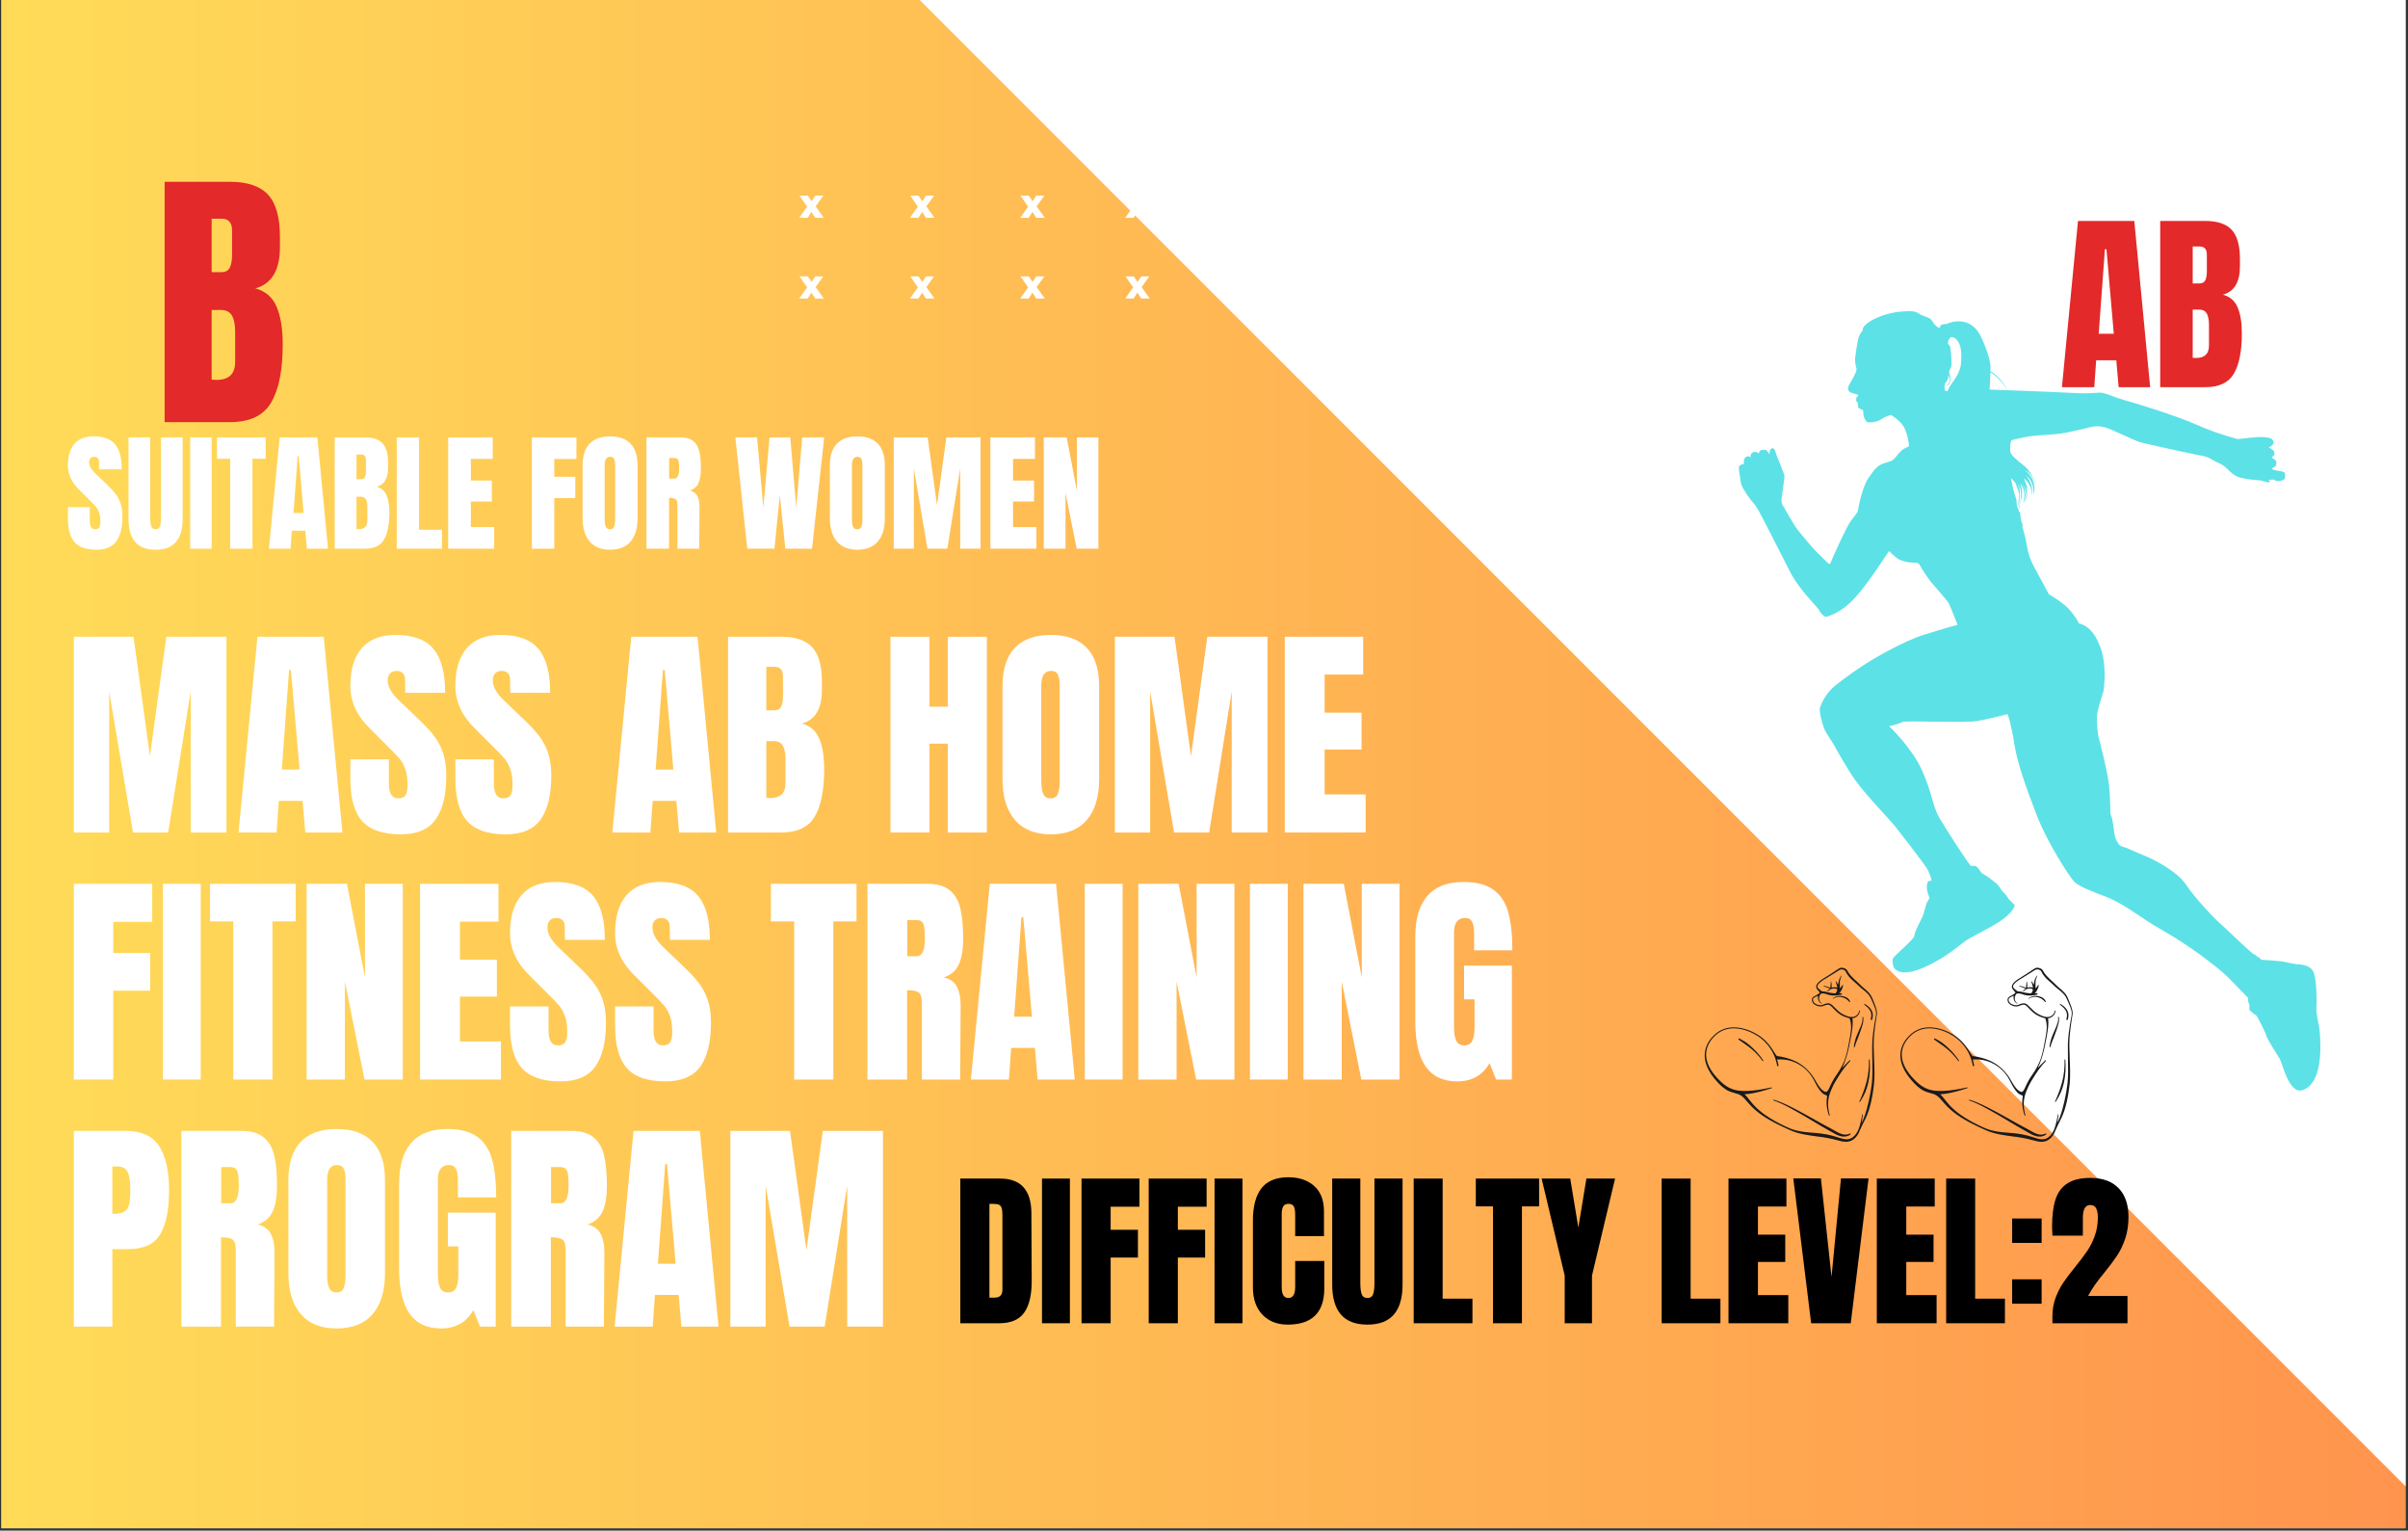 <svg xmlns="http://www.w3.org/2000/svg" xmlns:xlink="http://www.w3.org/1999/xlink" width="1366" zoomAndPan="magnify" viewBox="0 0 1024.5 651" height="868" preserveAspectRatio="xMidYMid meet" version="1.0"><rect x="0" y="0" width="1024.5" height="651" fill="#333333" stroke="none"/><defs><g/><clipPath id="aa70bc5526"><path d="M 0.535 0 L 1023.465 0 L 1023.465 650 L 0.535 650 Z M 0.535 0 " clip-rule="nonzero"/></clipPath><linearGradient x1="59.669" gradientTransform="matrix(0.749, 0, 0, 0.749, -44.147, -14.528)" y1="452.439" x2="1425.675" gradientUnits="userSpaceOnUse" y2="452.439" id="2697858ae7"><stop stop-opacity="1" stop-color="rgb(100%, 85.878%, 34.709%)" offset="0"/><stop stop-opacity="1" stop-color="rgb(100%, 85.768%, 34.692%)" offset="0.008"/><stop stop-opacity="1" stop-color="rgb(100%, 85.55%, 34.657%)" offset="0.016"/><stop stop-opacity="1" stop-color="rgb(100%, 85.332%, 34.624%)" offset="0.023"/><stop stop-opacity="1" stop-color="rgb(100%, 85.114%, 34.59%)" offset="0.031"/><stop stop-opacity="1" stop-color="rgb(100%, 84.895%, 34.557%)" offset="0.039"/><stop stop-opacity="1" stop-color="rgb(100%, 84.676%, 34.521%)" offset="0.047"/><stop stop-opacity="1" stop-color="rgb(100%, 84.457%, 34.488%)" offset="0.055"/><stop stop-opacity="1" stop-color="rgb(100%, 84.239%, 34.454%)" offset="0.062"/><stop stop-opacity="1" stop-color="rgb(100%, 84.021%, 34.421%)" offset="0.07"/><stop stop-opacity="1" stop-color="rgb(100%, 83.803%, 34.386%)" offset="0.078"/><stop stop-opacity="1" stop-color="rgb(100%, 83.585%, 34.352%)" offset="0.086"/><stop stop-opacity="1" stop-color="rgb(100%, 83.366%, 34.319%)" offset="0.094"/><stop stop-opacity="1" stop-color="rgb(100%, 83.148%, 34.283%)" offset="0.102"/><stop stop-opacity="1" stop-color="rgb(100%, 82.928%, 34.25%)" offset="0.109"/><stop stop-opacity="1" stop-color="rgb(100%, 82.71%, 34.216%)" offset="0.117"/><stop stop-opacity="1" stop-color="rgb(100%, 82.492%, 34.183%)" offset="0.125"/><stop stop-opacity="1" stop-color="rgb(100%, 82.274%, 34.148%)" offset="0.133"/><stop stop-opacity="1" stop-color="rgb(100%, 82.056%, 34.114%)" offset="0.141"/><stop stop-opacity="1" stop-color="rgb(100%, 81.837%, 34.081%)" offset="0.148"/><stop stop-opacity="1" stop-color="rgb(100%, 81.619%, 34.047%)" offset="0.156"/><stop stop-opacity="1" stop-color="rgb(100%, 81.401%, 34.012%)" offset="0.164"/><stop stop-opacity="1" stop-color="rgb(100%, 81.181%, 33.978%)" offset="0.172"/><stop stop-opacity="1" stop-color="rgb(100%, 80.963%, 33.945%)" offset="0.18"/><stop stop-opacity="1" stop-color="rgb(100%, 80.745%, 33.91%)" offset="0.188"/><stop stop-opacity="1" stop-color="rgb(100%, 80.527%, 33.876%)" offset="0.195"/><stop stop-opacity="1" stop-color="rgb(100%, 80.309%, 33.842%)" offset="0.203"/><stop stop-opacity="1" stop-color="rgb(100%, 80.09%, 33.809%)" offset="0.211"/><stop stop-opacity="1" stop-color="rgb(100%, 79.872%, 33.774%)" offset="0.219"/><stop stop-opacity="1" stop-color="rgb(100%, 79.652%, 33.74%)" offset="0.227"/><stop stop-opacity="1" stop-color="rgb(100%, 79.434%, 33.707%)" offset="0.234"/><stop stop-opacity="1" stop-color="rgb(100%, 79.216%, 33.672%)" offset="0.242"/><stop stop-opacity="1" stop-color="rgb(100%, 78.998%, 33.638%)" offset="0.25"/><stop stop-opacity="1" stop-color="rgb(100%, 78.78%, 33.604%)" offset="0.258"/><stop stop-opacity="1" stop-color="rgb(100%, 78.561%, 33.571%)" offset="0.266"/><stop stop-opacity="1" stop-color="rgb(100%, 78.343%, 33.536%)" offset="0.273"/><stop stop-opacity="1" stop-color="rgb(100%, 78.125%, 33.502%)" offset="0.281"/><stop stop-opacity="1" stop-color="rgb(100%, 77.905%, 33.469%)" offset="0.289"/><stop stop-opacity="1" stop-color="rgb(100%, 77.687%, 33.435%)" offset="0.297"/><stop stop-opacity="1" stop-color="rgb(100%, 77.469%, 33.4%)" offset="0.305"/><stop stop-opacity="1" stop-color="rgb(100%, 77.251%, 33.366%)" offset="0.312"/><stop stop-opacity="1" stop-color="rgb(100%, 77.032%, 33.333%)" offset="0.32"/><stop stop-opacity="1" stop-color="rgb(100%, 76.814%, 33.298%)" offset="0.328"/><stop stop-opacity="1" stop-color="rgb(100%, 76.596%, 33.264%)" offset="0.336"/><stop stop-opacity="1" stop-color="rgb(100%, 76.378%, 33.231%)" offset="0.344"/><stop stop-opacity="1" stop-color="rgb(100%, 76.158%, 33.197%)" offset="0.352"/><stop stop-opacity="1" stop-color="rgb(100%, 75.94%, 33.162%)" offset="0.359"/><stop stop-opacity="1" stop-color="rgb(100%, 75.722%, 33.128%)" offset="0.367"/><stop stop-opacity="1" stop-color="rgb(100%, 75.504%, 33.095%)" offset="0.375"/><stop stop-opacity="1" stop-color="rgb(100%, 75.285%, 33.061%)" offset="0.383"/><stop stop-opacity="1" stop-color="rgb(100%, 75.067%, 33.026%)" offset="0.391"/><stop stop-opacity="1" stop-color="rgb(100%, 74.849%, 32.993%)" offset="0.398"/><stop stop-opacity="1" stop-color="rgb(100%, 74.631%, 32.959%)" offset="0.406"/><stop stop-opacity="1" stop-color="rgb(100%, 74.411%, 32.924%)" offset="0.414"/><stop stop-opacity="1" stop-color="rgb(100%, 74.193%, 32.89%)" offset="0.422"/><stop stop-opacity="1" stop-color="rgb(100%, 73.975%, 32.857%)" offset="0.43"/><stop stop-opacity="1" stop-color="rgb(100%, 73.756%, 32.823%)" offset="0.438"/><stop stop-opacity="1" stop-color="rgb(100%, 73.538%, 32.788%)" offset="0.445"/><stop stop-opacity="1" stop-color="rgb(100%, 73.32%, 32.755%)" offset="0.453"/><stop stop-opacity="1" stop-color="rgb(100%, 73.102%, 32.721%)" offset="0.461"/><stop stop-opacity="1" stop-color="rgb(100%, 72.884%, 32.687%)" offset="0.469"/><stop stop-opacity="1" stop-color="rgb(100%, 72.664%, 32.652%)" offset="0.477"/><stop stop-opacity="1" stop-color="rgb(100%, 72.446%, 32.619%)" offset="0.484"/><stop stop-opacity="1" stop-color="rgb(100%, 72.227%, 32.585%)" offset="0.492"/><stop stop-opacity="1" stop-color="rgb(100%, 72.009%, 32.55%)" offset="0.5"/><stop stop-opacity="1" stop-color="rgb(100%, 71.791%, 32.516%)" offset="0.508"/><stop stop-opacity="1" stop-color="rgb(100%, 71.573%, 32.483%)" offset="0.516"/><stop stop-opacity="1" stop-color="rgb(100%, 71.355%, 32.449%)" offset="0.523"/><stop stop-opacity="1" stop-color="rgb(100%, 71.135%, 32.414%)" offset="0.531"/><stop stop-opacity="1" stop-color="rgb(100%, 70.917%, 32.381%)" offset="0.539"/><stop stop-opacity="1" stop-color="rgb(100%, 70.699%, 32.347%)" offset="0.547"/><stop stop-opacity="1" stop-color="rgb(100%, 70.48%, 32.312%)" offset="0.555"/><stop stop-opacity="1" stop-color="rgb(100%, 70.262%, 32.278%)" offset="0.562"/><stop stop-opacity="1" stop-color="rgb(100%, 70.044%, 32.245%)" offset="0.57"/><stop stop-opacity="1" stop-color="rgb(100%, 69.826%, 32.211%)" offset="0.578"/><stop stop-opacity="1" stop-color="rgb(100%, 69.608%, 32.176%)" offset="0.586"/><stop stop-opacity="1" stop-color="rgb(100%, 69.388%, 32.143%)" offset="0.594"/><stop stop-opacity="1" stop-color="rgb(100%, 69.17%, 32.109%)" offset="0.602"/><stop stop-opacity="1" stop-color="rgb(100%, 68.951%, 32.075%)" offset="0.609"/><stop stop-opacity="1" stop-color="rgb(100%, 68.733%, 32.04%)" offset="0.617"/><stop stop-opacity="1" stop-color="rgb(100%, 68.515%, 32.007%)" offset="0.625"/><stop stop-opacity="1" stop-color="rgb(100%, 68.297%, 31.973%)" offset="0.633"/><stop stop-opacity="1" stop-color="rgb(100%, 68.079%, 31.938%)" offset="0.641"/><stop stop-opacity="1" stop-color="rgb(100%, 67.86%, 31.905%)" offset="0.648"/><stop stop-opacity="1" stop-color="rgb(100%, 67.641%, 31.871%)" offset="0.656"/><stop stop-opacity="1" stop-color="rgb(100%, 67.422%, 31.837%)" offset="0.664"/><stop stop-opacity="1" stop-color="rgb(100%, 67.204%, 31.802%)" offset="0.672"/><stop stop-opacity="1" stop-color="rgb(100%, 66.986%, 31.769%)" offset="0.68"/><stop stop-opacity="1" stop-color="rgb(100%, 66.768%, 31.735%)" offset="0.688"/><stop stop-opacity="1" stop-color="rgb(100%, 66.55%, 31.702%)" offset="0.695"/><stop stop-opacity="1" stop-color="rgb(100%, 66.331%, 31.667%)" offset="0.703"/><stop stop-opacity="1" stop-color="rgb(100%, 66.113%, 31.633%)" offset="0.711"/><stop stop-opacity="1" stop-color="rgb(100%, 65.894%, 31.599%)" offset="0.719"/><stop stop-opacity="1" stop-color="rgb(100%, 65.675%, 31.564%)" offset="0.727"/><stop stop-opacity="1" stop-color="rgb(100%, 65.457%, 31.531%)" offset="0.734"/><stop stop-opacity="1" stop-color="rgb(100%, 65.239%, 31.497%)" offset="0.742"/><stop stop-opacity="1" stop-color="rgb(100%, 65.021%, 31.464%)" offset="0.75"/><stop stop-opacity="1" stop-color="rgb(100%, 64.803%, 31.429%)" offset="0.758"/><stop stop-opacity="1" stop-color="rgb(100%, 64.584%, 31.395%)" offset="0.766"/><stop stop-opacity="1" stop-color="rgb(100%, 64.365%, 31.361%)" offset="0.773"/><stop stop-opacity="1" stop-color="rgb(100%, 64.146%, 31.328%)" offset="0.781"/><stop stop-opacity="1" stop-color="rgb(100%, 63.928%, 31.293%)" offset="0.789"/><stop stop-opacity="1" stop-color="rgb(100%, 63.71%, 31.259%)" offset="0.797"/><stop stop-opacity="1" stop-color="rgb(100%, 63.492%, 31.226%)" offset="0.805"/><stop stop-opacity="1" stop-color="rgb(100%, 63.274%, 31.19%)" offset="0.812"/><stop stop-opacity="1" stop-color="rgb(100%, 63.055%, 31.157%)" offset="0.82"/><stop stop-opacity="1" stop-color="rgb(100%, 62.837%, 31.123%)" offset="0.828"/><stop stop-opacity="1" stop-color="rgb(100%, 62.617%, 31.09%)" offset="0.836"/><stop stop-opacity="1" stop-color="rgb(100%, 62.399%, 31.055%)" offset="0.844"/><stop stop-opacity="1" stop-color="rgb(100%, 62.181%, 31.021%)" offset="0.852"/><stop stop-opacity="1" stop-color="rgb(100%, 61.963%, 30.988%)" offset="0.859"/><stop stop-opacity="1" stop-color="rgb(100%, 61.745%, 30.952%)" offset="0.867"/><stop stop-opacity="1" stop-color="rgb(100%, 61.526%, 30.919%)" offset="0.875"/><stop stop-opacity="1" stop-color="rgb(100%, 61.308%, 30.885%)" offset="0.883"/><stop stop-opacity="1" stop-color="rgb(100%, 61.09%, 30.852%)" offset="0.891"/><stop stop-opacity="1" stop-color="rgb(100%, 60.87%, 30.817%)" offset="0.898"/><stop stop-opacity="1" stop-color="rgb(100%, 60.652%, 30.783%)" offset="0.906"/><stop stop-opacity="1" stop-color="rgb(100%, 60.434%, 30.75%)" offset="0.914"/><stop stop-opacity="1" stop-color="rgb(100%, 60.216%, 30.716%)" offset="0.922"/><stop stop-opacity="1" stop-color="rgb(100%, 59.998%, 30.681%)" offset="0.93"/><stop stop-opacity="1" stop-color="rgb(100%, 59.779%, 30.647%)" offset="0.938"/><stop stop-opacity="1" stop-color="rgb(100%, 59.561%, 30.614%)" offset="0.945"/><stop stop-opacity="1" stop-color="rgb(100%, 59.343%, 30.579%)" offset="0.953"/><stop stop-opacity="1" stop-color="rgb(100%, 59.123%, 30.545%)" offset="0.961"/><stop stop-opacity="1" stop-color="rgb(100%, 58.905%, 30.511%)" offset="0.969"/><stop stop-opacity="1" stop-color="rgb(100%, 58.687%, 30.478%)" offset="0.977"/><stop stop-opacity="1" stop-color="rgb(100%, 58.469%, 30.443%)" offset="0.984"/><stop stop-opacity="1" stop-color="rgb(100%, 58.25%, 30.409%)" offset="0.992"/><stop stop-opacity="1" stop-color="rgb(100%, 58.032%, 30.376%)" offset="1"/></linearGradient><clipPath id="02aa2ee2ce"><path d="M 363 0 L 1023.465 0 L 1023.465 650 L 363 650 Z M 363 0 " clip-rule="nonzero"/></clipPath><clipPath id="a45d564d02"><path d="M 363.988 -27.316 L 726.91 -390.234 L 1504.293 387.148 L 1141.375 750.07 Z M 363.988 -27.316 " clip-rule="nonzero"/></clipPath><clipPath id="adf720ee29"><path d="M 739.344 132.105 L 988 132.105 L 988 464 L 739.344 464 Z M 739.344 132.105 " clip-rule="nonzero"/></clipPath><clipPath id="501e7a7cf1"><path d="M 725.234 411.582 L 798.621 411.582 L 798.621 485.715 L 725.234 485.715 Z M 725.234 411.582 " clip-rule="nonzero"/></clipPath><clipPath id="023456aa70"><path d="M 340.008 83.051 L 351 83.051 L 351 93 L 340.008 93 Z M 340.008 83.051 " clip-rule="nonzero"/></clipPath><clipPath id="3286b75984"><path d="M 387 83.051 L 398 83.051 L 398 93 L 387 93 Z M 387 83.051 " clip-rule="nonzero"/></clipPath><clipPath id="dc4fe26b59"><path d="M 434 83.051 L 445 83.051 L 445 93 L 434 93 Z M 434 83.051 " clip-rule="nonzero"/></clipPath><clipPath id="e6e4b86c18"><path d="M 478 83.051 L 490 83.051 L 490 93 L 478 93 Z M 478 83.051 " clip-rule="nonzero"/></clipPath><clipPath id="801bad8287"><path d="M 525 83.051 L 537 83.051 L 537 93 L 525 93 Z M 525 83.051 " clip-rule="nonzero"/></clipPath><clipPath id="2f5c825d76"><path d="M 572 83.051 L 583.387 83.051 L 583.387 93 L 572 93 Z M 572 83.051 " clip-rule="nonzero"/></clipPath><clipPath id="12c001a384"><path d="M 340.008 117 L 351 117 L 351 127 L 340.008 127 Z M 340.008 117 " clip-rule="nonzero"/></clipPath><clipPath id="0a69256d8d"><path d="M 572 117 L 583.387 117 L 583.387 127 L 572 127 Z M 572 117 " clip-rule="nonzero"/></clipPath><clipPath id="e9c1060f75"><path d="M 808.477 411.582 L 881.863 411.582 L 881.863 485.715 L 808.477 485.715 Z M 808.477 411.582 " clip-rule="nonzero"/></clipPath></defs><g clip-path="url(#aa70bc5526)"><path fill="#ffffff" d="M 0.535 0 L 1023.465 0 L 1023.465 650 L 0.535 650 Z M 0.535 0 " fill-opacity="1" fill-rule="nonzero"/><path fill="#3d3d3d" d="M 0.535 0 L 1023.465 0 L 1023.465 650 L 0.535 650 Z M 0.535 0 " fill-opacity="1" fill-rule="nonzero"/><path fill="url(#2697858ae7)" d="M 0.535 0 L 0.535 650 L 1023.465 650 L 1023.465 0 Z M 0.535 0 " fill-rule="nonzero"/></g><g clip-path="url(#02aa2ee2ce)"><g clip-path="url(#a45d564d02)"><path fill="#ffffff" d="M 363.988 -27.316 L 726.91 -390.234 L 1503.781 386.641 L 1140.863 749.559 Z M 363.988 -27.316 " fill-opacity="1" fill-rule="nonzero"/></g></g><g clip-path="url(#adf720ee29)"><path fill="#5ce1e6" d="M 986.863 438.023 C 986.863 436.965 985.359 431.469 985.531 428.629 C 985.707 425.793 985.707 417.285 984.375 413.648 C 983.043 410.012 977.645 410.164 977.023 410.102 C 975.469 409.891 973.93 409.594 972.41 409.215 C 969.84 408.594 962.215 408.238 962.215 408.238 C 962.215 408.238 961.516 407.66 961.266 407.398 C 961.016 407.133 960.73 407.133 960.402 406.93 C 960.051 406.684 959.742 406.395 959.469 406.066 C 959.07 405.668 959.07 405.871 958.77 405.801 C 958.488 405.703 958.266 405.527 958.109 405.27 C 957.797 404.957 957.465 404.672 957.113 404.406 L 956.91 404.227 C 956.953 404.227 956.988 404.273 956.91 404.227 C 956.715 404.031 955.586 403.027 954.387 401.969 C 953.188 400.91 945.879 393.855 943.934 392.211 C 941.992 390.566 933.762 381.84 929.906 376.059 C 926.051 370.273 914.945 364.949 913.543 364.418 C 912.145 363.891 905.367 360.934 905.035 360.762 C 904.699 360.586 903.508 360.363 902.512 359.898 C 901.797 359.559 901.285 359.027 900.977 358.301 C 900.562 357.727 900.23 357.105 899.98 356.441 C 899.699 355.324 899.5 354.191 899.383 353.047 C 899.207 351.406 898.941 349.781 898.59 348.168 C 898.254 346.906 897.891 346.238 897.891 345.973 C 897.891 345.707 897.828 337.199 897.027 331.945 C 896.227 326.691 893.105 314.215 892.797 313.301 C 892.492 312.391 892.004 307.031 892.219 304.195 C 892.434 301.359 894.902 294.199 894.902 294.199 C 894.902 294.199 896.992 282.355 892.949 273.676 C 889.648 265.676 884.441 265.168 884.441 265.168 C 884.441 265.168 884.219 264.012 881.25 260.199 C 878.281 256.387 871.75 252.805 871.75 252.805 C 871.75 252.805 868.266 246.34 865.48 241.238 C 862.691 236.137 862.379 232.059 861.996 230.086 C 861.609 228.113 860.398 223.926 860.398 223.926 C 860.398 223.926 860.672 223.57 860.578 223.348 C 860.25 222.496 859.98 221.625 859.777 220.734 C 859.738 220.207 859.512 218.52 859.473 218.121 C 859.43 217.723 858.895 217.586 858.895 217.586 C 858.902 217.199 858.828 216.828 858.672 216.477 C 858.23 215.645 858 214.762 857.973 213.82 C 858.016 212.754 857.84 212.309 857.129 210.141 C 856.418 207.977 855.578 203.383 855.578 203.383 L 855.73 203.473 C 855.891 203.559 857.508 205.398 857.508 205.398 C 857.508 205.398 858.344 207.703 858.898 209.34 C 859.457 210.98 858.656 213.07 858.727 214.176 C 858.82 215.031 859.004 215.871 859.277 216.688 C 859.121 215.625 859.047 214.559 859.055 213.488 C 859.305 212.02 859.414 210.543 859.387 209.055 C 859.188 207.746 858.809 206.488 858.258 205.285 C 858.789 206.184 859.254 207.109 859.652 208.074 C 860.008 209.09 859.805 210.859 859.703 212.086 C 859.605 213.152 859.438 214.562 859.402 214.875 C 859.438 214.688 859.57 213.98 860.098 211.391 C 860.527 209.254 860.277 207.195 859.352 205.223 C 861.172 207.785 861.98 210.625 860.746 214.004 C 862.266 212.336 861.996 209.383 860.547 205.562 C 861.223 206.863 861.715 208.23 862.031 209.66 C 862.238 211.219 862.094 212.742 861.59 214.234 C 861.93 213.363 862.176 212.465 862.32 211.543 C 862.523 210.031 862.445 208.531 862.078 207.047 C 862.156 207.133 862.23 207.223 862.301 207.312 C 862.57 207.523 862.871 207.652 863.207 207.711 C 862.727 207.453 862.395 207.066 862.211 206.555 C 861.945 205.758 861.102 203.453 861.102 203.453 C 861.676 203.914 862.184 204.438 862.629 205.023 C 863.074 205.609 863.441 206.242 863.734 206.918 C 864.027 207.594 864.23 208.293 864.352 209.02 C 864.473 209.746 864.504 210.477 864.449 211.207 C 864.73 209.629 864.66 208.062 864.238 206.512 C 863.816 204.965 863.078 203.582 862.031 202.363 C 864.121 203.758 865.227 206.363 865.25 210.484 C 866.289 205.801 864.645 202.484 861.48 199.934 C 862.383 200.402 863.16 201.027 863.805 201.816 C 865.004 203.133 866.227 206.316 866.484 207.02 C 865.926 205.301 865.23 203.641 864.391 202.039 C 863.387 200.199 862.035 198.672 860.336 197.445 C 858.246 195.785 855.457 193.523 855.277 192.059 C 855.094 190.594 855.348 187.543 855.812 187.277 C 856.281 187.012 859.34 186.344 862.461 185.746 C 865.582 185.145 872.566 184.941 876.621 184.414 C 880.68 183.883 889.457 181.625 890.52 181.422 C 892.617 181.125 894.656 181.359 896.637 182.121 C 899.625 183.117 907.941 187.375 910.867 188.176 C 913.793 188.977 934.004 193.359 937.062 193.891 C 940.121 194.422 941.719 195.98 943.578 196.75 C 945.156 197.402 946.551 198.332 947.762 199.535 C 948.922 200.879 950.297 201.941 951.887 202.727 C 953.879 203.66 959.816 204.234 960.945 204.281 C 961.805 204.305 962.641 204.469 963.449 204.77 C 964.16 205.051 964.898 205.176 965.664 205.145 C 966.02 205.035 965.219 204.059 965.219 204.059 L 967.93 203.988 C 967.875 204.086 967.836 204.191 967.816 204.301 C 967.77 204.496 969.254 204.609 969.699 204.609 C 970.461 204.512 971.172 204.262 971.824 203.855 C 972.312 203.5 972.27 201.863 972.137 201.203 C 972.004 200.539 969.191 200.176 968.652 200.176 C 967.895 200.008 967.16 199.758 966.457 199.426 C 966.457 199.426 968.164 198.273 968.277 198.164 C 968.453 197.555 968.52 196.934 968.473 196.301 C 968.43 195.684 966.383 194.594 966.457 194.555 C 966.879 194.246 967.27 193.902 967.629 193.527 C 967.742 193.012 967.715 192.504 967.539 192.004 C 967.273 191.383 965.281 190.297 965.281 190.297 C 965.281 190.297 966.926 189.543 967.273 188.609 C 967.621 187.676 966.703 186.922 966.48 186.656 C 966.258 186.391 964.039 185.641 959.922 185.961 C 955.801 186.281 952.219 186.816 952.02 186.746 C 946.051 185.184 940.242 183.156 934.598 180.664 C 925.535 176.645 907.898 171.27 904.414 170.355 C 900.93 169.445 897.203 167.785 894.977 167.188 C 892.754 166.586 890.547 167.633 883.133 167.188 C 878.148 166.895 863.516 166.32 854.285 165.973 C 852.051 162.391 849.652 159.375 846.852 157.875 L 846.852 157.18 C 846.852 157.18 847.605 153.543 842.949 143.477 C 838.293 133.414 828.941 137.367 828.41 137.723 C 827.883 138.078 827.793 137.762 827.793 137.762 C 827.508 137.793 827.227 137.836 826.949 137.895 C 826.609 137.941 826.285 138.027 825.973 138.16 C 825.617 138.336 825.129 139.555 825.129 139.555 C 825.129 139.555 824.375 139.109 824.203 139.02 C 823.777 138.73 823.406 138.387 823.094 137.98 C 822.789 137.535 822.301 136.863 821.699 136.027 C 821.102 135.191 819.129 134.633 818.336 134.34 C 817.449 134.023 816.617 133.594 815.848 133.051 C 815.148 132.566 813.758 132.082 808.445 132.566 C 803.137 133.047 797.719 135.137 794.836 137.219 C 791.949 139.305 792.535 140.41 792.535 140.41 C 792.535 140.41 791.84 141.438 791.141 142.504 C 790.445 143.57 789.164 151.938 789.254 153.445 C 789.355 154.68 789.57 155.895 789.895 157.09 C 789.719 158.867 787.238 162.762 786.926 163.297 C 786.613 163.836 785.949 164.977 786.488 166.133 C 787.023 167.289 790.25 167.73 790.43 167.812 C 790.613 167.898 790.43 168.512 790.43 168.512 C 790.43 168.512 790.168 168.734 789.984 168.867 C 789.762 169.262 789.656 169.691 789.68 170.148 C 789.68 170.594 790.25 171.172 790.375 171.387 C 790.512 171.973 790.574 172.566 790.555 173.164 C 790.555 173.605 792.375 174.316 792.551 174.406 C 792.723 174.496 792.773 175.199 792.773 176.133 C 792.773 177.066 793.617 179.012 794.32 179.457 C 795.023 179.906 798.312 179.68 800.398 178.301 C 801.664 177.469 803.039 176.879 804.516 176.531 C 804.516 176.531 808.141 178.449 810 181.59 C 811.859 184.734 812.223 189.738 812.223 189.738 C 811.602 190.145 810.949 190.496 810.266 190.781 C 809.129 191.25 807.77 192.875 806.473 194.512 C 805.176 196.148 803.98 196.273 801.594 197.035 C 799.211 197.793 797.875 198.992 794.918 203.355 C 791.965 207.719 790.527 217.012 790.395 217.48 C 790.266 217.949 789.398 219.008 787.434 221.598 C 785.469 224.191 779.289 238.129 778.926 239.16 C 778.562 240.191 778.391 239.824 778.391 239.824 L 778.195 239.754 C 778.062 239.734 777.938 239.688 777.824 239.621 C 777.656 239.523 774.633 236.43 772.945 234.797 C 771.258 233.168 766.359 227.32 764.801 225.363 C 763.238 223.402 758.285 214.477 758.199 214.406 C 757.953 213.578 757.898 212.738 758.031 211.883 C 758.199 210.652 758.996 204.602 759.16 203.438 C 759.293 202.523 759.137 201.66 758.695 200.848 C 758.367 200.078 757.23 196.754 756.605 195.527 C 755.977 194.301 755.496 192.176 755.008 191.27 C 754.52 190.363 754.012 190.574 753.379 191.004 C 752.742 191.438 752.883 193.266 752.883 193.266 C 752.516 192.637 752.086 192.062 751.586 191.535 C 751.086 191.137 749.453 191.297 749.059 191.535 C 748.66 191.773 748.254 192.797 748.254 192.797 C 747.793 192.441 747.273 192.238 746.695 192.176 C 746.012 192.23 745.445 192.52 745 193.039 C 744.703 193.445 744.902 194.434 744.902 194.434 C 744.547 194.27 744.18 194.137 743.801 194.039 C 743.141 194.105 742.625 194.414 742.254 194.965 C 741.789 195.535 741.941 197.383 741.941 197.383 C 741.109 197.391 740.434 197.715 739.906 198.359 C 739.504 198.754 740.477 204.211 740.703 205.453 C 740.926 206.691 741.852 208.199 743.363 210.504 C 744.363 212.008 745.469 213.426 746.688 214.754 C 746.902 215.027 747.531 216.086 748.285 217.328 C 749.035 218.566 757.414 234.883 761.488 242.992 C 765.566 251.105 773.637 258.422 773.992 259.613 C 774.555 260.75 775.938 262.297 776.91 262.297 C 777.887 262.297 780.996 260.902 783.121 259.512 C 785.246 258.117 787.602 256.367 791.812 251.223 C 796.02 246.082 803.734 234.332 803.734 234.332 C 803.734 234.332 803.777 234.645 806.793 237.168 C 809.812 239.691 815.699 239.301 815.699 239.301 L 815.832 239.523 C 815.973 239.746 816.531 239.746 816.531 239.922 C 817.961 242.465 819.555 244.898 821.309 247.23 C 823.172 249.531 828.488 255.344 829.156 256.672 C 829.828 258.004 832.879 265.734 832.879 265.734 C 832.879 265.734 828.18 266.973 818.781 269.914 C 809.379 272.855 797.875 279.887 795.957 280.945 C 790.746 284.195 785.719 287.715 780.883 291.504 C 777.824 294.07 775.633 297.238 774.312 301.008 C 773.867 302.652 775.328 307.879 776.039 309.742 C 776.75 311.602 779.191 315.016 780.074 316.527 C 780.961 318.043 785.176 325.832 789.137 331.555 C 793.094 337.277 803.984 348.621 806.02 351.145 C 808.055 353.668 818.918 367.641 820.117 369.855 C 821.316 372.07 821.887 374.551 821.758 374.551 C 821.27 374.551 820.805 374.656 820.363 374.867 C 820 375.129 819.664 376.676 819.824 378.23 C 820.027 379.434 820.367 380.598 820.852 381.715 C 820.934 382.156 820.629 382.559 820 383.535 C 819.371 384.512 818.719 388.191 817.875 390.004 C 817.031 391.812 814.391 396.609 814.508 397.941 C 814.629 399.27 805.949 406.449 805.449 407.516 C 804.949 408.582 805.359 411.234 806.027 411.855 C 806.695 412.477 809.93 417.312 826.195 407.465 C 829.383 405.426 832.441 403.211 835.375 400.816 C 838.293 398.426 845.348 395.5 850.754 391.953 C 856.16 388.406 857.312 385.395 857.137 384.949 C 856.965 384.504 854.648 382.734 854.254 381.848 C 853.855 380.965 851.812 378.922 851.812 378.922 C 851.27 378.062 850.68 377.234 850.043 376.441 C 849.156 375.375 848.977 375.555 847.695 374.398 C 846.328 373.328 844.895 372.355 843.395 371.48 C 842.594 370.957 842 369.527 841.09 368.727 C 840.176 367.926 839.316 368.371 838.605 368.281 C 837.895 368.191 828.223 353.094 825.184 347.957 C 822.148 342.824 822.258 337.762 817.824 327.832 C 813.395 317.902 803.727 308.855 803.727 308.855 C 804.387 308.746 805.035 308.602 805.68 308.418 C 807.051 308.07 808.383 307.609 809.672 307.023 C 810.73 306.492 835.82 307.469 840.516 306.758 C 845.215 306.047 854.176 303.742 854.176 303.742 C 854.176 303.742 855.68 307.816 857.012 316.418 C 858.344 325.016 862.328 335.75 866.586 346.828 C 870.844 357.91 880.148 372.539 882.449 374.934 C 884.746 377.332 891.055 379.457 896.637 381.676 C 902.219 383.891 908.52 388.406 913.48 391.688 C 918.441 394.973 922.965 397.008 931.48 402.84 C 939.996 408.672 945.844 413.562 948.059 415.781 C 950.277 417.996 956.48 424.469 956.48 424.469 L 956.48 425.633 C 956.586 426.219 956.766 426.781 957.008 427.32 C 957.191 427.676 956.926 428.652 957.008 429.363 C 957.094 430.074 960.027 431.754 960.289 432.281 C 960.555 432.812 963.836 438.93 964.191 440.441 C 964.547 441.957 968.891 448.598 969.957 450.375 C 971.023 452.152 973.941 465.621 979.656 463.672 C 989.652 460.285 986.863 439.09 986.863 438.023 Z M 834.246 155.242 C 833.848 158.406 831.457 161.695 830.586 162.789 C 829.883 163.758 829.285 164.789 828.793 165.883 L 828.594 166.383 C 828.473 166.348 828.348 166.32 828.223 166.301 C 828.062 166.289 827.902 166.289 827.742 166.301 C 827.559 166.16 827.438 165.977 827.379 165.75 C 827.309 165.5 827.379 164.656 827.309 164.406 C 827.289 163.891 827.387 163.402 827.609 162.934 C 827.738 162.848 827.855 162.742 827.957 162.621 C 828.09 162.504 828.008 162.551 828.062 162.441 C 828.102 162.281 828.156 162.125 828.223 161.973 C 828.418 161.797 828.586 161.598 828.727 161.375 C 829.031 160.895 828.801 159.535 828.781 159.43 C 829.293 160.191 829.551 161.031 829.555 161.953 C 829.414 163.055 828.051 164.621 827.965 164.738 C 828.02 164.684 828.504 164.211 829.121 163.582 C 829.742 162.957 829.891 161.953 829.758 160.461 C 829.625 158.969 829.121 158.434 829.289 157.93 C 829.531 157.262 829.812 156.609 830.125 155.973 C 830.621 154.871 829.988 149.055 829.758 147.863 C 829.645 147.141 829.281 146.578 828.668 146.184 L 828.801 146.016 C 828.934 145.855 828.801 145.52 828.801 145.387 C 828.906 144.828 829.141 144.328 829.5 143.891 C 830.027 143.191 831.359 142.895 833.023 145.184 C 834.691 147.477 834.629 152.07 834.246 155.242 Z M 846.504 165.695 L 846.844 158.336 C 849.375 159.793 851.832 162.516 854.258 166 Z M 846.504 165.695 " fill-opacity="1" fill-rule="nonzero"/></g><g fill="#ffffff" fill-opacity="1"><g transform="translate(27.727, 233.37)"><g><path d="M 13.344 0.438 C 9.039 0.438 5.93 -0.625 4.016 -2.75 C 2.109 -4.883 1.156 -8.32 1.156 -13.062 L 1.156 -17.688 L 10.469 -17.688 L 10.469 -11.797 C 10.469 -9.441 11.223 -8.266 12.734 -8.266 C 13.578 -8.266 14.16 -8.508 14.484 -9 C 14.816 -9.5 14.984 -10.336 14.984 -11.516 C 14.984 -13.055 14.801 -14.332 14.438 -15.344 C 14.07 -16.352 13.602 -17.195 13.031 -17.875 C 12.457 -18.562 11.438 -19.617 9.969 -21.047 L 5.891 -25.125 C 2.734 -28.219 1.156 -31.633 1.156 -35.375 C 1.156 -39.414 2.082 -42.492 3.938 -44.609 C 5.789 -46.723 8.5 -47.781 12.062 -47.781 C 16.332 -47.781 19.398 -46.648 21.266 -44.391 C 23.141 -42.129 24.078 -38.594 24.078 -33.781 L 14.438 -33.781 L 14.391 -37.031 C 14.391 -37.656 14.211 -38.148 13.859 -38.516 C 13.516 -38.891 13.031 -39.078 12.406 -39.078 C 11.664 -39.078 11.109 -38.875 10.734 -38.469 C 10.367 -38.062 10.188 -37.508 10.188 -36.812 C 10.188 -35.27 11.07 -33.672 12.844 -32.016 L 18.344 -26.734 C 19.633 -25.484 20.703 -24.297 21.547 -23.172 C 22.391 -22.055 23.066 -20.734 23.578 -19.203 C 24.098 -17.68 24.359 -15.875 24.359 -13.781 C 24.359 -9.113 23.504 -5.578 21.797 -3.172 C 20.086 -0.766 17.27 0.438 13.344 0.438 Z M 13.344 0.438 "/></g></g></g><g fill="#ffffff" fill-opacity="1"><g transform="translate(53.132, 233.37)"><g><path d="M 13.062 0.438 C 9.164 0.438 6.27 -0.66 4.375 -2.859 C 2.488 -5.066 1.547 -8.336 1.547 -12.672 L 1.547 -47.344 L 10.75 -47.344 L 10.75 -13.062 C 10.75 -11.551 10.895 -10.375 11.188 -9.531 C 11.477 -8.688 12.102 -8.266 13.062 -8.266 C 14.02 -8.266 14.645 -8.676 14.938 -9.5 C 15.227 -10.332 15.375 -11.52 15.375 -13.062 L 15.375 -47.344 L 24.578 -47.344 L 24.578 -12.672 C 24.578 -8.336 23.629 -5.066 21.734 -2.859 C 19.848 -0.66 16.957 0.438 13.062 0.438 Z M 13.062 0.438 "/></g></g></g><g fill="#ffffff" fill-opacity="1"><g transform="translate(79.254, 233.37)"><g><path d="M 1.656 0 L 1.656 -47.344 L 10.797 -47.344 L 10.797 0 Z M 1.656 0 "/></g></g></g><g fill="#ffffff" fill-opacity="1"><g transform="translate(91.763, 233.37)"><g><path d="M 6.172 0 L 6.172 -38.25 L 0.547 -38.25 L 0.547 -47.344 L 21.266 -47.344 L 21.266 -38.25 L 15.656 -38.25 L 15.656 0 Z M 6.172 0 "/></g></g></g><g fill="#ffffff" fill-opacity="1"><g transform="translate(113.586, 233.37)"><g><path d="M 0.828 0 L 5.406 -47.344 L 21.438 -47.344 L 25.953 0 L 16.969 0 L 16.312 -7.656 L 10.578 -7.656 L 10.031 0 Z M 11.297 -15.203 L 15.594 -15.203 L 13.5 -39.297 L 13.062 -39.297 Z M 11.297 -15.203 "/></g></g></g><g fill="#ffffff" fill-opacity="1"><g transform="translate(140.314, 233.37)"><g><path d="M 2.094 -47.344 L 14.938 -47.344 C 18.383 -47.344 20.891 -46.492 22.453 -44.797 C 24.016 -43.109 24.797 -40.352 24.797 -36.531 L 24.797 -34.438 C 24.797 -29.926 23.18 -27.227 19.953 -26.344 C 21.93 -25.832 23.32 -24.641 24.125 -22.766 C 24.938 -20.891 25.344 -18.41 25.344 -15.328 C 25.344 -10.285 24.586 -6.469 23.078 -3.875 C 21.578 -1.289 18.863 0 14.938 0 L 2.094 0 Z M 13.281 -29.531 C 14.094 -29.531 14.645 -29.832 14.938 -30.438 C 15.227 -31.051 15.375 -31.91 15.375 -33.016 L 15.375 -37.75 C 15.375 -39.289 14.695 -40.062 13.344 -40.062 L 11.359 -40.062 L 11.359 -29.531 Z M 12.297 -8.328 C 14.754 -8.328 15.984 -9.5 15.984 -11.844 L 15.984 -17.75 C 15.984 -19.176 15.77 -20.254 15.344 -20.984 C 14.926 -21.723 14.18 -22.094 13.109 -22.094 L 11.359 -22.094 L 11.359 -8.375 Z M 12.297 -8.328 "/></g></g></g><g fill="#ffffff" fill-opacity="1"><g transform="translate(166.711, 233.37)"><g><path d="M 2.094 0 L 2.094 -47.344 L 11.578 -47.344 L 11.578 -8.047 L 21.328 -8.047 L 21.328 0 Z M 2.094 0 "/></g></g></g><g fill="#ffffff" fill-opacity="1"><g transform="translate(188.589, 233.37)"><g><path d="M 2.094 0 L 2.094 -47.344 L 21.047 -47.344 L 21.047 -38.188 L 11.734 -38.188 L 11.734 -28.984 L 20.672 -28.984 L 20.672 -20.062 L 11.734 -20.062 L 11.734 -9.203 L 21.656 -9.203 L 21.656 0 Z M 2.094 0 "/></g></g></g><g fill="#ffffff" fill-opacity="1"><g transform="translate(211.294, 233.37)"><g/></g></g><g fill="#ffffff" fill-opacity="1"><g transform="translate(224.189, 233.37)"><g><path d="M 2.094 0 L 2.094 -47.344 L 21.047 -47.344 L 21.047 -38.141 L 11.625 -38.141 L 11.625 -30.578 L 20.562 -30.578 L 20.562 -21.5 L 11.625 -21.5 L 11.625 0 Z M 2.094 0 "/></g></g></g><g fill="#ffffff" fill-opacity="1"><g transform="translate(246.178, 233.37)"><g><path d="M 13.391 0.438 C 9.566 0.438 6.66 -0.727 4.672 -3.062 C 2.691 -5.395 1.703 -8.672 1.703 -12.891 L 1.703 -35.438 C 1.703 -39.508 2.691 -42.582 4.672 -44.656 C 6.66 -46.738 9.566 -47.781 13.391 -47.781 C 17.211 -47.781 20.113 -46.738 22.094 -44.656 C 24.082 -42.582 25.078 -39.508 25.078 -35.438 L 25.078 -12.891 C 25.078 -8.629 24.082 -5.344 22.094 -3.031 C 20.113 -0.719 17.211 0.438 13.391 0.438 Z M 13.391 -8.266 C 14.234 -8.266 14.801 -8.629 15.094 -9.359 C 15.395 -10.098 15.547 -11.129 15.547 -12.453 L 15.547 -35.594 C 15.547 -36.625 15.406 -37.461 15.125 -38.109 C 14.852 -38.754 14.297 -39.078 13.453 -39.078 C 11.867 -39.078 11.078 -37.879 11.078 -35.484 L 11.078 -12.406 C 11.078 -11.039 11.238 -10.008 11.562 -9.312 C 11.895 -8.613 12.504 -8.266 13.391 -8.266 Z M 13.391 -8.266 "/></g></g></g><g fill="#ffffff" fill-opacity="1"><g transform="translate(272.96, 233.37)"><g><path d="M 2.094 -47.344 L 16.641 -47.344 C 18.953 -47.344 20.742 -46.816 22.016 -45.766 C 23.285 -44.723 24.141 -43.254 24.578 -41.359 C 25.016 -39.461 25.234 -37.047 25.234 -34.109 C 25.234 -31.43 24.883 -29.336 24.188 -27.828 C 23.488 -26.328 22.281 -25.281 20.562 -24.688 C 21.988 -24.395 23.023 -23.676 23.672 -22.531 C 24.316 -21.395 24.641 -19.852 24.641 -17.906 L 24.531 0 L 15.266 0 L 15.266 -18.516 C 15.266 -19.836 15.004 -20.68 14.484 -21.047 C 13.973 -21.422 13.039 -21.609 11.688 -21.609 L 11.688 0 L 2.094 0 Z M 14 -29.812 C 15.32 -29.812 15.984 -31.242 15.984 -34.109 C 15.984 -35.359 15.926 -36.297 15.812 -36.922 C 15.707 -37.547 15.504 -37.977 15.203 -38.219 C 14.91 -38.457 14.488 -38.578 13.938 -38.578 L 11.734 -38.578 L 11.734 -29.812 Z M 14 -29.812 "/></g></g></g><g fill="#ffffff" fill-opacity="1"><g transform="translate(299.247, 233.37)"><g/></g></g><g fill="#ffffff" fill-opacity="1"><g transform="translate(312.142, 233.37)"><g><path d="M 5.781 0 L 0.719 -47.344 L 9.969 -47.344 L 12.625 -17.469 L 15.266 -47.344 L 24.078 -47.344 L 26.625 -17.469 L 29.156 -47.344 L 38.516 -47.344 L 33.344 0 L 21.984 0 L 19.625 -22.812 L 17.359 0 Z M 5.781 0 "/></g></g></g><g fill="#ffffff" fill-opacity="1"><g transform="translate(351.38, 233.37)"><g><path d="M 13.391 0.438 C 9.566 0.438 6.66 -0.727 4.672 -3.062 C 2.691 -5.395 1.703 -8.672 1.703 -12.891 L 1.703 -35.438 C 1.703 -39.508 2.691 -42.582 4.672 -44.656 C 6.66 -46.738 9.566 -47.781 13.391 -47.781 C 17.211 -47.781 20.113 -46.738 22.094 -44.656 C 24.082 -42.582 25.078 -39.508 25.078 -35.438 L 25.078 -12.891 C 25.078 -8.629 24.082 -5.344 22.094 -3.031 C 20.113 -0.719 17.211 0.438 13.391 0.438 Z M 13.391 -8.266 C 14.234 -8.266 14.801 -8.629 15.094 -9.359 C 15.395 -10.098 15.547 -11.129 15.547 -12.453 L 15.547 -35.594 C 15.547 -36.625 15.406 -37.461 15.125 -38.109 C 14.852 -38.754 14.297 -39.078 13.453 -39.078 C 11.867 -39.078 11.078 -37.879 11.078 -35.484 L 11.078 -12.406 C 11.078 -11.039 11.238 -10.008 11.562 -9.312 C 11.895 -8.613 12.504 -8.266 13.391 -8.266 Z M 13.391 -8.266 "/></g></g></g><g fill="#ffffff" fill-opacity="1"><g transform="translate(378.163, 233.37)"><g><path d="M 2.094 0 L 2.094 -47.344 L 16.531 -47.344 L 20.5 -18.469 L 24.469 -47.344 L 39.016 -47.344 L 39.016 0 L 30.359 0 L 30.359 -34.109 L 24.906 0 L 16.422 0 L 10.641 -34.109 L 10.641 0 Z M 2.094 0 "/></g></g></g><g fill="#ffffff" fill-opacity="1"><g transform="translate(419.273, 233.37)"><g><path d="M 2.094 0 L 2.094 -47.344 L 21.047 -47.344 L 21.047 -38.188 L 11.734 -38.188 L 11.734 -28.984 L 20.672 -28.984 L 20.672 -20.062 L 11.734 -20.062 L 11.734 -9.203 L 21.656 -9.203 L 21.656 0 Z M 2.094 0 "/></g></g></g><g fill="#ffffff" fill-opacity="1"><g transform="translate(441.978, 233.37)"><g><path d="M 2.094 0 L 2.094 -47.344 L 11.844 -47.344 L 16.203 -24.688 L 16.203 -47.344 L 25.344 -47.344 L 25.344 0 L 16.094 0 L 11.359 -23.703 L 11.359 0 Z M 2.094 0 "/></g></g></g><g fill="#e32929" fill-opacity="1"><g transform="translate(65.536, 179.554)"><g><path d="M 4.516 -102.234 L 32.25 -102.234 C 39.707 -102.234 45.125 -100.406 48.5 -96.75 C 51.875 -93.102 53.562 -87.156 53.562 -78.906 L 53.562 -74.391 C 53.562 -64.629 50.066 -58.797 43.078 -56.891 C 47.367 -55.773 50.383 -53.191 52.125 -49.141 C 53.875 -45.098 54.75 -39.75 54.75 -33.094 C 54.75 -22.219 53.117 -13.984 49.859 -8.391 C 46.609 -2.797 40.738 0 32.25 0 L 4.516 0 Z M 28.688 -63.797 C 30.426 -63.797 31.613 -64.445 32.25 -65.75 C 32.883 -67.062 33.203 -68.91 33.203 -71.297 L 33.203 -81.531 C 33.203 -84.863 31.734 -86.531 28.797 -86.531 L 24.516 -86.531 L 24.516 -63.797 Z M 26.547 -17.969 C 31.859 -17.969 34.516 -20.508 34.516 -25.594 L 34.516 -38.328 C 34.516 -41.422 34.055 -43.758 33.141 -45.344 C 32.234 -46.926 30.629 -47.719 28.328 -47.719 L 24.516 -47.719 L 24.516 -18.094 Z M 26.547 -17.969 "/></g></g></g><g clip-path="url(#501e7a7cf1)"><path fill="#1a1a1a" d="M 772.883 423.246 C 774.059 422.527 774.293 422.18 774.289 422.176 C 774.105 421.98 773.934 421.777 773.785 421.594 C 773.578 421.352 773.32 421.07 773.117 420.766 C 772.961 420.535 772.828 420.301 772.777 420.059 C 772.656 419.66 772.715 419.273 772.875 418.91 C 773.09 418.422 773.492 417.98 773.848 417.652 C 774.266 417.262 774.715 416.914 775.184 416.586 C 776.25 415.844 777.41 415.223 778.496 414.508 L 781.523 412.504 C 781.852 412.285 782.215 412.016 782.605 411.832 C 782.902 411.688 783.211 411.598 783.531 411.59 C 783.977 411.582 784.555 411.719 785.027 411.953 C 785.418 412.152 785.73 412.426 785.879 412.723 C 786.289 413.551 786.797 414.242 787.355 414.883 C 788.223 415.879 789.215 416.742 790.254 417.707 L 792.363 419.719 C 792.965 420.238 793.574 420.734 794.152 421.262 C 794.547 421.625 794.926 422 795.277 422.414 C 795.723 422.938 796.062 423.488 796.348 424.062 C 796.766 424.902 797.066 425.793 797.441 426.711 C 797.902 427.852 798.277 428.832 798.457 429.75 C 798.605 430.5 798.621 431.207 798.457 431.922 C 798.055 434.402 797.668 436.93 797.422 439.461 C 797.262 441.145 797.16 442.832 797.168 444.512 C 797.176 447.574 797.469 452.027 797.5 455.965 C 797.516 457.789 797.473 459.5 797.328 460.918 C 797.141 462.684 796.758 465.688 796.027 468.836 C 795.77 469.945 795.469 471.07 795.117 472.16 C 794.711 473.422 794.238 474.637 793.707 475.738 C 793.148 476.883 791.527 480.051 791.301 480.684 C 790.773 482.176 789.969 483.516 788.695 484.516 C 787.738 485.27 786.738 485.57 785.719 485.633 C 784.254 485.719 782.742 485.258 781.227 484.855 C 780.547 484.672 779.863 484.504 779.176 484.348 C 778.492 484.191 777.805 484.055 777.109 483.938 C 775.883 483.707 774.633 483.559 773.379 483.395 C 771.477 483.145 769.566 482.879 767.688 482.52 C 765.559 482.113 763.473 481.559 761.508 480.633 C 760.824 480.328 760.168 480.02 759.535 479.727 C 758.484 479.242 757.504 478.777 756.586 478.324 C 753.605 476.848 751.316 475.48 749.516 474.219 C 745.672 471.523 744.027 469.309 742.559 467.652 C 741.684 466.668 740.879 465.902 739.621 465.391 C 738.973 465.129 736.336 464.57 735.016 463.832 C 733.66 463.074 732.438 462.051 731.215 460.777 C 727.613 457.023 725.988 453.723 725.473 450.922 C 725.242 449.664 725.238 448.504 725.379 447.449 C 725.852 443.949 727.98 441.555 729.109 440.445 C 731.887 437.676 735.18 436.82 738.379 436.977 C 741.98 437.152 745.461 438.621 747.914 440.121 C 750.07 441.434 752.09 443.371 753.664 445.715 C 754.41 446.824 755.844 449.156 756.004 449.16 C 757.27 449.305 758.43 449.539 759.52 449.824 C 760.023 449.957 760.508 450.098 760.98 450.242 C 762.742 450.793 764.266 451.492 765.574 452.305 C 767.152 453.285 768.418 454.406 769.434 455.496 C 770.918 457.086 771.863 458.605 772.367 459.551 C 773.172 461.008 773.875 462.07 774.516 462.828 C 774.746 463.098 774.969 463.32 775.18 463.516 C 775.777 464.062 776.277 464.309 776.676 464.426 C 777.605 464.695 778.445 462.352 778.922 461.324 C 779.379 460.352 779.926 459.379 780.535 458.387 C 780.82 457.945 781.109 457.508 781.418 457.082 C 783.109 454.758 784.516 451.812 785.023 450.238 C 785.934 447.434 786.469 444.594 787.035 441.332 C 787.199 440.363 787.379 439.375 787.477 438.379 C 787.543 437.723 787.578 437.062 787.559 436.406 C 787.531 435.328 787.344 434.273 787.004 433.246 C 786.969 433.141 786.84 433.078 786.762 433.062 C 786.363 432.977 785.969 432.844 785.582 432.715 C 784.82 432.457 784.102 432.152 783.426 431.773 C 782.746 431.391 782.109 430.93 781.512 430.383 C 781.285 430.176 781.066 429.965 780.852 429.75 C 780.355 429.254 779.879 428.738 779.379 428.246 C 779.16 428.027 778.906 427.781 778.625 427.594 C 778.453 427.48 778.277 427.387 778.086 427.348 C 777.805 427.285 777.496 427.309 777.184 427.371 C 776.684 427.469 776.184 427.672 775.773 427.84 C 775.109 428.113 774.309 428.121 773.551 427.934 C 772.801 427.75 772.094 427.383 771.602 426.914 C 771.223 426.551 770.922 425.938 770.887 425.348 C 770.863 424.926 770.977 424.516 771.273 424.211 C 771.414 424.062 771.574 423.945 771.746 423.84 C 772.105 423.613 772.523 423.465 772.883 423.246 Z M 798.137 431.855 C 798.27 431.184 798.23 430.523 798.074 429.832 C 797.871 428.941 797.473 428 796.988 426.902 C 796.594 426.012 796.27 425.145 795.836 424.324 C 795.555 423.805 795.23 423.301 794.805 422.828 C 794.457 422.445 794.086 422.098 793.703 421.766 C 793.117 421.254 792.5 420.781 791.887 420.281 C 791.656 420.09 791.434 419.895 791.211 419.691 C 790.703 419.234 790.219 418.758 789.711 418.301 C 788.633 417.328 787.586 416.469 786.707 415.441 C 786.109 414.746 785.59 413.973 785.168 413.062 C 785.066 412.844 784.797 412.668 784.496 412.535 C 784.176 412.391 783.82 412.297 783.531 412.293 C 783.309 412.289 783.09 412.348 782.879 412.438 C 782.516 412.594 782.168 412.832 781.855 413.023 L 778.785 414.953 C 777.848 415.551 776.859 416.082 775.922 416.688 C 775.309 417.082 774.715 417.508 774.18 418.008 C 773.867 418.297 773.508 418.676 773.324 419.105 C 773.215 419.359 773.172 419.629 773.262 419.906 C 773.332 420.07 773.469 420.203 773.609 420.344 C 774.625 421.359 775.23 421.738 775.613 421.707 C 775.871 421.688 776.133 421.703 776.398 421.738 C 777.145 421.844 777.895 422.152 778.598 422.266 C 778.906 422.32 779.215 422.352 779.523 422.387 C 779.988 422.445 780.453 422.504 780.918 422.527 C 781.344 421.953 781.574 421.52 781.637 421.18 C 781.691 420.879 781.582 420.688 781.363 420.582 C 780.816 420.328 779.418 420.301 778.531 420.969 C 778.285 421.152 778.047 421.344 777.824 421.547 C 777.742 421.617 777.617 421.602 777.551 421.52 C 777.48 421.438 777.492 421.312 777.578 421.246 C 777.746 421.117 777.91 420.984 778.094 420.875 C 778.266 420.77 778.59 420.594 778.574 420.582 C 778.27 420.375 777.941 420.215 777.605 420.082 C 777.078 419.871 776.527 419.723 775.996 419.547 C 775.926 419.523 775.887 419.449 775.906 419.379 C 775.926 419.305 776.004 419.266 776.074 419.285 C 776.621 419.434 777.188 419.555 777.73 419.734 C 778.074 419.848 778.406 419.984 778.723 420.168 C 778.762 420.156 778.812 419.469 778.828 419.129 C 778.855 418.57 778.945 418.023 778.93 417.48 C 778.926 417.441 778.953 417.406 778.992 417.398 C 779.031 417.395 779.066 417.422 779.07 417.461 C 779.18 417.914 779.258 418.379 779.289 418.859 C 779.301 419.043 779.305 419.23 779.301 419.418 C 779.293 419.629 779.27 419.84 779.25 420.047 C 779.875 419.922 780.555 419.84 781.09 419.906 C 781.301 419.934 781.492 419.984 781.656 420.059 C 781.672 419.855 781.648 419.637 781.59 419.406 C 781.426 418.754 781.109 418.066 781.008 417.508 C 780.988 417.445 781.02 417.383 781.082 417.363 C 781.141 417.344 781.203 417.379 781.223 417.438 C 781.426 417.855 781.781 418.316 782.086 418.789 L 782.184 417.797 C 782.273 417.293 782.406 416.824 782.59 416.363 C 782.77 415.914 782.984 415.484 783.234 415.051 C 783.262 414.996 783.328 414.973 783.387 415 C 783.441 415.027 783.465 415.094 783.438 415.152 C 783.25 415.598 783.098 416.039 782.98 416.492 C 782.863 416.938 782.789 417.387 782.766 417.863 L 782.801 420.121 C 782.797 420.234 782.844 420.383 782.844 420.383 C 782.996 420.195 783.145 420.016 783.289 419.828 C 783.516 419.531 783.734 419.262 783.926 418.941 C 783.949 418.883 784.012 418.852 784.074 418.875 C 784.133 418.895 784.164 418.961 784.141 419.02 C 784.082 419.422 784.008 419.801 783.879 420.191 C 783.754 420.574 783.582 420.934 783.387 421.289 C 783.23 421.57 783.051 421.836 782.852 422.09 C 782.734 422.238 782.613 422.379 782.484 422.52 C 782.758 422.504 783.035 422.477 783.309 422.445 C 783.473 422.418 783.633 422.527 783.66 422.691 C 783.688 422.855 783.578 423.012 783.414 423.043 C 782.598 423.23 781.77 423.352 780.934 423.398 C 780.43 423.426 779.922 423.438 779.418 423.391 C 779.082 423.359 778.746 423.297 778.414 423.23 C 777.719 423.082 776.984 422.75 776.25 422.602 C 775.113 422.375 774.691 422.641 774.539 422.836 C 774.09 423.41 773.883 424.156 773.949 424.859 C 774.023 425.625 774.398 426.332 775.074 426.723 C 775.117 426.742 775.137 426.793 775.113 426.836 C 775.094 426.879 775.043 426.895 775 426.875 C 774.191 426.527 773.703 425.777 773.508 424.93 C 773.402 424.461 773.395 423.965 773.484 423.48 C 773.367 423.551 773.242 423.617 773.117 423.68 C 772.797 423.84 772.441 423.961 772.121 424.129 C 771.926 424.23 771.742 424.355 771.59 424.516 C 771.324 424.789 771.289 425.18 771.367 425.555 C 771.449 425.949 771.664 426.332 771.922 426.57 C 772.367 426.98 773 427.289 773.664 427.441 C 774.316 427.586 775 427.578 775.562 427.336 C 776 427.145 776.531 426.922 777.066 426.805 C 777.457 426.719 777.848 426.691 778.207 426.762 C 778.469 426.812 778.723 426.93 778.961 427.078 C 779.281 427.285 779.57 427.555 779.824 427.793 L 781.961 429.891 C 782.523 430.406 783.121 430.836 783.754 431.203 C 784.391 431.574 785.062 431.887 785.781 432.148 C 786.141 432.285 788.184 433.148 789.809 431.918 C 790.422 431.449 790.863 430.777 790.961 429.945 C 790.969 429.855 791.051 429.789 791.141 429.797 C 791.23 429.805 791.297 429.883 791.285 429.977 C 791.219 430.918 790.75 431.703 790.078 432.258 C 789.527 432.711 788.84 433.004 788.117 433.109 C 788.289 434.211 788.277 435.312 788.184 436.426 C 788.125 437.098 788.047 437.766 787.949 438.438 C 787.801 439.438 787.625 440.434 787.438 441.406 C 786.832 444.676 786.258 447.523 785.32 450.336 C 784.887 451.629 784.383 452.914 783.758 454.23 C 784.117 453.832 784.484 453.445 784.855 453.055 C 785.531 452.352 786.215 451.652 786.926 450.988 C 787.004 450.91 787.125 450.91 787.199 450.988 C 787.277 451.062 787.277 451.184 787.199 451.258 C 786.652 451.848 786.109 452.441 785.598 453.062 C 785.082 453.684 784.598 454.32 784.125 454.973 C 783.652 455.621 783.207 456.285 782.77 456.953 C 782.332 457.621 781.902 458.293 781.5 458.984 C 780.898 459.934 780.371 460.875 779.898 461.801 C 779.328 462.914 778.414 465.223 778.168 466.297 C 777.586 468.785 777.633 471.379 778.473 474.297 C 778.504 474.391 778.449 474.492 778.355 474.523 C 778.262 474.555 778.156 474.5 778.129 474.406 C 777.094 471.43 776.918 468.746 777.375 466.137 C 777.395 466.039 776.941 465.816 776.617 465.703 C 776.207 465.559 775.715 465.309 775.152 464.758 C 774.801 464.414 774.422 463.953 773.988 463.34 C 773.398 462.496 772.691 461.363 771.93 459.777 C 771.465 458.84 770.609 457.301 769.164 455.742 C 768.176 454.676 766.91 453.605 765.336 452.703 C 764.043 451.957 762.539 451.316 760.797 450.926 C 760.336 450.82 759.855 450.742 759.355 450.688 C 758.324 450.566 757.23 450.559 756.059 450.621 C 756.324 451.445 756.531 452.293 756.676 453.16 C 756.699 453.32 756.594 453.473 756.43 453.5 C 756.27 453.523 756.121 453.414 756.094 453.254 C 755.934 452.223 755.324 449.16 753.234 446.004 C 751.715 443.711 749.762 441.812 747.668 440.52 C 745.277 439.043 741.879 437.574 738.359 437.395 C 735.273 437.238 732.094 438.078 729.418 440.754 C 728.352 441.836 726.301 444.152 725.93 447.516 C 725.82 448.516 725.863 449.609 726.125 450.789 C 726.719 453.449 728.438 456.523 732.035 459.961 C 733.211 461.09 734.383 461.977 735.66 462.637 C 736.922 463.289 738.293 463.695 739.895 463.883 C 740.531 463.957 741.203 464 741.918 464.016 C 742.566 464.027 743.25 464.016 743.98 463.98 C 746.602 463.848 749.746 463.379 753.668 462.5 C 753.758 462.477 753.848 462.527 753.871 462.617 C 753.895 462.703 753.844 462.793 753.758 462.816 C 752.031 463.387 750.457 463.867 749.004 464.25 C 747.184 464.73 745.562 465.059 744.094 465.25 C 743.449 465.336 742.832 465.391 742.242 465.418 C 742.695 465.836 743.109 466.305 743.531 466.828 C 744.895 468.5 746.387 470.746 750.039 473.504 C 751.77 474.809 753.977 476.23 756.883 477.746 C 757.781 478.211 758.746 478.691 759.789 479.168 C 760.422 479.457 761.086 479.738 761.773 480.027 C 763.238 480.609 764.754 480.98 766.297 481.242 C 768.473 481.605 770.695 481.727 772.906 481.918 C 773.504 481.969 774.098 482.027 774.691 482.102 C 775.594 482.211 776.488 482.355 777.375 482.527 C 778.09 482.672 778.797 482.836 779.5 483.023 C 780.199 483.207 780.895 483.41 781.59 483.629 C 782.961 484.066 784.332 484.578 785.684 484.566 C 786.516 484.559 787.336 484.352 788.148 483.781 C 789.348 482.941 790.125 481.762 790.68 480.441 C 791.539 478.402 791.875 476.035 792.336 474.008 C 792.348 473.938 792.418 473.891 792.488 473.906 C 792.559 473.918 792.605 473.988 792.594 474.059 C 792.414 475.156 792.273 476.348 792.07 477.535 C 792.414 476.898 792.727 476.191 793.023 475.441 C 793.461 474.332 793.844 473.125 794.191 471.883 C 794.492 470.801 794.77 469.691 795.016 468.605 C 795.723 465.5 796.18 462.551 796.383 460.816 C 796.551 459.43 796.617 457.75 796.637 455.965 C 796.68 452.027 796.488 447.566 796.547 444.504 C 796.578 442.809 796.715 441.105 796.918 439.406 C 797.223 436.871 797.672 434.344 798.137 431.863 C 798.137 431.859 798.137 431.859 798.137 431.859 C 798.137 431.855 798.137 431.855 798.137 431.855 Z M 754.562 468.062 C 756.574 468.684 759.125 469.91 761.863 471.383 C 767.656 474.5 774.246 478.719 778.164 480.836 C 779.125 481.34 780.109 481.992 781.141 482.496 C 781.871 482.855 782.625 483.148 783.383 483.305 C 783.926 483.414 784.473 483.461 785.02 483.406 C 785.777 483.324 786.531 483.07 787.277 482.551 C 787.391 482.484 787.43 482.336 787.363 482.219 C 787.293 482.105 787.145 482.066 787.031 482.137 C 785.836 482.734 784.715 482.672 783.625 482.344 C 782.957 482.141 782.309 481.828 781.656 481.484 C 780.645 480.949 779.645 480.34 778.684 479.84 C 774.711 477.836 768.02 473.785 762.141 470.852 C 759.328 469.453 756.707 468.309 754.656 467.746 C 754.566 467.723 754.477 467.773 754.453 467.859 C 754.426 467.945 754.477 468.035 754.562 468.062 Z M 795.133 450.773 C 795.242 454.082 794.883 457.082 794.191 459.875 C 793.969 460.773 793.711 461.648 793.43 462.508 C 793.242 463.09 793.043 463.664 792.836 464.234 C 792.574 464.953 792.301 465.664 792.012 466.371 C 791.719 467.082 791.422 467.789 791.094 468.484 C 791.051 468.562 791.078 468.66 791.156 468.703 C 791.234 468.742 791.328 468.715 791.371 468.641 C 791.793 467.98 792.199 467.324 792.57 466.637 C 792.941 465.949 793.281 465.25 793.582 464.527 C 793.824 463.953 794.043 463.367 794.238 462.77 C 794.523 461.887 794.762 460.977 794.953 460.051 C 795.555 457.184 795.734 454.109 795.461 450.758 C 795.457 450.668 795.379 450.598 795.289 450.602 C 795.199 450.605 795.129 450.684 795.133 450.773 Z M 739.762 442.215 C 740.434 442.652 741.082 443.113 741.727 443.578 C 742.004 443.781 742.277 443.98 742.555 444.18 C 743.484 444.84 744.41 445.496 745.273 446.23 C 747.012 447.703 748.559 449.375 749.887 451.242 C 749.945 451.328 750.059 451.348 750.145 451.293 C 750.23 451.234 750.25 451.117 750.191 451.035 C 748.922 449.078 747.398 447.332 745.707 445.746 C 744.859 444.957 743.992 444.184 743.047 443.496 C 742.762 443.293 742.473 443.102 742.176 442.914 C 741.492 442.484 740.781 442.09 740.059 441.711 C 739.922 441.629 739.742 441.676 739.66 441.812 C 739.578 441.953 739.625 442.133 739.762 442.215 Z M 792.371 432.68 C 792.543 433.344 792.422 434.203 792.133 435.18 C 791.625 436.895 790.543 438.93 789.746 441.016 C 789.594 441.418 789.465 441.828 789.344 442.23 C 789.047 443.246 788.836 444.242 788.734 445.168 C 788.719 445.277 788.789 445.379 788.895 445.398 C 789.004 445.414 789.105 445.344 789.125 445.238 C 789.336 444.355 789.688 443.434 790.07 442.48 C 790.223 442.098 790.387 441.711 790.539 441.316 C 791.34 439.215 792.145 437.047 792.562 435.293 C 792.816 434.227 792.902 433.301 792.688 432.59 C 792.664 432.504 792.574 432.453 792.484 432.477 C 792.398 432.5 792.348 432.59 792.371 432.68 Z M 793.172 427.254 C 793.703 427.668 794.172 428.086 794.59 428.504 C 795.051 428.965 795.438 429.43 795.711 429.945 C 796.223 430.902 796.348 432.012 795.918 433.438 C 795.867 433.605 795.965 433.785 796.133 433.836 C 796.305 433.887 796.48 433.789 796.531 433.617 C 797.004 431.996 796.848 430.73 796.238 429.656 C 795.926 429.098 795.496 428.586 794.953 428.117 C 794.492 427.715 793.949 427.355 793.359 426.984 C 793.285 426.934 793.184 426.953 793.129 427.027 C 793.078 427.102 793.098 427.203 793.172 427.254 Z M 787.121 425.859 C 786.902 425.379 786.59 424.945 786.18 424.609 C 785.914 424.391 785.605 424.223 785.285 424.078 C 784.117 423.555 782.711 423.441 781.559 423.73 C 781.223 423.816 780.914 423.941 780.617 424.098 C 780.324 424.25 780.047 424.43 779.777 424.629 C 779.738 424.656 779.727 424.711 779.754 424.75 C 779.781 424.789 779.836 424.801 779.875 424.773 C 780.152 424.602 780.43 424.449 780.723 424.324 C 781.012 424.203 781.309 424.109 781.629 424.055 C 782.531 423.898 783.57 424.016 784.496 424.379 C 784.949 424.555 785.355 424.809 785.73 425.086 C 786.113 425.367 786.469 425.672 786.719 426.074 C 786.777 426.184 786.914 426.227 787.027 426.168 C 787.137 426.109 787.18 425.969 787.121 425.859 " fill-opacity="1" fill-rule="evenodd"/></g><g fill="#ffffff" fill-opacity="1"><g transform="translate(27.727, 354.082)"><g><path d="M 3.688 0 L 3.688 -83.25 L 29.078 -83.25 L 36.062 -32.469 L 43.031 -83.25 L 68.625 -83.25 L 68.625 0 L 53.406 0 L 53.406 -60 L 43.812 0 L 28.875 0 L 18.703 -60 L 18.703 0 Z M 3.688 0 "/></g></g></g><g fill="#ffffff" fill-opacity="1"><g transform="translate(100.027, 354.082)"><g><path d="M 1.453 0 L 9.5 -83.25 L 37.703 -83.25 L 45.656 0 L 29.859 0 L 28.688 -13.469 L 18.609 -13.469 L 17.641 0 Z M 19.875 -26.75 L 27.422 -26.75 L 23.75 -69.109 L 22.969 -69.109 Z M 19.875 -26.75 "/></g></g></g><g fill="#ffffff" fill-opacity="1"><g transform="translate(147.031, 354.082)"><g><path d="M 23.453 0.781 C 15.891 0.781 10.426 -1.094 7.062 -4.844 C 3.707 -8.594 2.031 -14.633 2.031 -22.969 L 2.031 -31.109 L 18.422 -31.109 L 18.422 -20.734 C 18.422 -16.598 19.742 -14.531 22.391 -14.531 C 23.879 -14.531 24.91 -14.969 25.484 -15.844 C 26.066 -16.719 26.359 -18.188 26.359 -20.25 C 26.359 -22.969 26.035 -25.211 25.391 -26.984 C 24.742 -28.766 23.922 -30.254 22.922 -31.453 C 21.922 -32.648 20.129 -34.508 17.547 -37.031 L 10.375 -44.203 C 4.812 -49.629 2.031 -55.633 2.031 -62.219 C 2.031 -69.332 3.66 -74.742 6.922 -78.453 C 10.191 -82.172 14.957 -84.031 21.219 -84.031 C 28.719 -84.031 34.113 -82.039 37.406 -78.062 C 40.707 -74.094 42.359 -67.875 42.359 -59.406 L 25.391 -59.406 L 25.297 -65.125 C 25.297 -66.227 24.988 -67.102 24.375 -67.75 C 23.758 -68.395 22.906 -68.719 21.812 -68.719 C 20.52 -68.719 19.551 -68.359 18.906 -67.641 C 18.258 -66.93 17.938 -65.969 17.938 -64.75 C 17.938 -62.031 19.484 -59.219 22.578 -56.312 L 32.281 -47 C 34.539 -44.812 36.41 -42.727 37.891 -40.75 C 39.379 -38.781 40.578 -36.453 41.484 -33.766 C 42.391 -31.086 42.844 -27.91 42.844 -24.234 C 42.844 -16.023 41.336 -9.801 38.328 -5.562 C 35.328 -1.332 30.367 0.781 23.453 0.781 Z M 23.453 0.781 "/></g></g></g><g fill="#ffffff" fill-opacity="1"><g transform="translate(191.71, 354.082)"><g><path d="M 23.453 0.781 C 15.891 0.781 10.426 -1.094 7.062 -4.844 C 3.707 -8.594 2.031 -14.633 2.031 -22.969 L 2.031 -31.109 L 18.422 -31.109 L 18.422 -20.734 C 18.422 -16.598 19.742 -14.531 22.391 -14.531 C 23.879 -14.531 24.91 -14.969 25.484 -15.844 C 26.066 -16.719 26.359 -18.188 26.359 -20.25 C 26.359 -22.969 26.035 -25.211 25.391 -26.984 C 24.742 -28.766 23.922 -30.254 22.922 -31.453 C 21.922 -32.648 20.129 -34.508 17.547 -37.031 L 10.375 -44.203 C 4.812 -49.629 2.031 -55.633 2.031 -62.219 C 2.031 -69.332 3.66 -74.742 6.922 -78.453 C 10.191 -82.172 14.957 -84.031 21.219 -84.031 C 28.719 -84.031 34.113 -82.039 37.406 -78.062 C 40.707 -74.094 42.359 -67.875 42.359 -59.406 L 25.391 -59.406 L 25.297 -65.125 C 25.297 -66.227 24.988 -67.102 24.375 -67.75 C 23.758 -68.395 22.906 -68.719 21.812 -68.719 C 20.52 -68.719 19.551 -68.359 18.906 -67.641 C 18.258 -66.93 17.938 -65.969 17.938 -64.75 C 17.938 -62.031 19.484 -59.219 22.578 -56.312 L 32.281 -47 C 34.539 -44.812 36.41 -42.727 37.891 -40.75 C 39.379 -38.781 40.578 -36.453 41.484 -33.766 C 42.391 -31.086 42.844 -27.91 42.844 -24.234 C 42.844 -16.023 41.336 -9.801 38.328 -5.562 C 35.328 -1.332 30.367 0.781 23.453 0.781 Z M 23.453 0.781 "/></g></g></g><g fill="#ffffff" fill-opacity="1"><g transform="translate(236.388, 354.082)"><g/></g></g><g fill="#ffffff" fill-opacity="1"><g transform="translate(259.067, 354.082)"><g><path d="M 1.453 0 L 9.5 -83.25 L 37.703 -83.25 L 45.656 0 L 29.859 0 L 28.688 -13.469 L 18.609 -13.469 L 17.641 0 Z M 19.875 -26.75 L 27.422 -26.75 L 23.75 -69.109 L 22.969 -69.109 Z M 19.875 -26.75 "/></g></g></g><g fill="#ffffff" fill-opacity="1"><g transform="translate(306.071, 354.082)"><g><path d="M 3.688 -83.25 L 26.266 -83.25 C 32.336 -83.25 36.742 -81.766 39.484 -78.797 C 42.234 -75.828 43.609 -70.984 43.609 -64.266 L 43.609 -60.578 C 43.609 -52.629 40.766 -47.879 35.078 -46.328 C 38.566 -45.422 41.02 -43.316 42.438 -40.016 C 43.863 -36.723 44.578 -32.363 44.578 -26.938 C 44.578 -18.094 43.254 -11.391 40.609 -6.828 C 37.961 -2.273 33.18 0 26.266 0 L 3.688 0 Z M 23.359 -51.953 C 24.773 -51.953 25.742 -52.484 26.266 -53.547 C 26.785 -54.617 27.047 -56.125 27.047 -58.062 L 27.047 -66.391 C 27.047 -69.109 25.848 -70.469 23.453 -70.469 L 19.969 -70.469 L 19.969 -51.953 Z M 21.609 -14.641 C 25.941 -14.641 28.109 -16.707 28.109 -20.844 L 28.109 -31.203 C 28.109 -33.723 27.734 -35.629 26.984 -36.922 C 26.242 -38.211 24.938 -38.859 23.062 -38.859 L 19.969 -38.859 L 19.969 -14.734 Z M 21.609 -14.641 "/></g></g></g><g fill="#ffffff" fill-opacity="1"><g transform="translate(352.494, 354.082)"><g/></g></g><g fill="#ffffff" fill-opacity="1"><g transform="translate(375.173, 354.082)"><g><path d="M 3.688 0 L 3.688 -83.25 L 20.25 -83.25 L 20.25 -53.5 L 28.109 -53.5 L 28.109 -83.25 L 44.688 -83.25 L 44.688 0 L 28.109 0 L 28.109 -37.797 L 20.25 -37.797 L 20.25 0 Z M 3.688 0 "/></g></g></g><g fill="#ffffff" fill-opacity="1"><g transform="translate(423.534, 354.082)"><g><path d="M 23.547 0.781 C 16.828 0.781 11.723 -1.27 8.234 -5.375 C 4.742 -9.477 3 -15.25 3 -22.688 L 3 -62.328 C 3 -69.492 4.742 -74.898 8.234 -78.547 C 11.723 -82.203 16.828 -84.031 23.547 -84.031 C 30.266 -84.031 35.367 -82.203 38.859 -78.547 C 42.348 -74.898 44.094 -69.492 44.094 -62.328 L 44.094 -22.688 C 44.094 -15.188 42.348 -9.398 38.859 -5.328 C 35.367 -1.254 30.266 0.781 23.547 0.781 Z M 23.547 -14.531 C 25.035 -14.531 26.035 -15.176 26.547 -16.469 C 27.066 -17.77 27.328 -19.582 27.328 -21.906 L 27.328 -62.609 C 27.328 -64.422 27.082 -65.891 26.594 -67.016 C 26.113 -68.148 25.133 -68.719 23.656 -68.719 C 20.875 -68.719 19.484 -66.617 19.484 -62.422 L 19.484 -21.812 C 19.484 -19.414 19.77 -17.602 20.344 -16.375 C 20.926 -15.145 21.992 -14.531 23.547 -14.531 Z M 23.547 -14.531 "/></g></g></g><g fill="#ffffff" fill-opacity="1"><g transform="translate(470.636, 354.082)"><g><path d="M 3.688 0 L 3.688 -83.25 L 29.078 -83.25 L 36.062 -32.469 L 43.031 -83.25 L 68.625 -83.25 L 68.625 0 L 53.406 0 L 53.406 -60 L 43.812 0 L 28.875 0 L 18.703 -60 L 18.703 0 Z M 3.688 0 "/></g></g></g><g fill="#ffffff" fill-opacity="1"><g transform="translate(542.935, 354.082)"><g><path d="M 3.688 0 L 3.688 -83.25 L 37.031 -83.25 L 37.031 -67.172 L 20.641 -67.172 L 20.641 -50.984 L 36.344 -50.984 L 36.344 -35.281 L 20.641 -35.281 L 20.641 -16.188 L 38.094 -16.188 L 38.094 0 Z M 3.688 0 "/></g></g></g><g fill="#ffffff" fill-opacity="1"><g transform="translate(27.727, 459.158)"><g><path d="M 3.688 0 L 3.688 -83.25 L 37.031 -83.25 L 37.031 -67.062 L 20.453 -67.062 L 20.453 -53.797 L 36.156 -53.797 L 36.156 -37.797 L 20.453 -37.797 L 20.453 0 Z M 3.688 0 "/></g></g></g><g fill="#ffffff" fill-opacity="1"><g transform="translate(66.397, 459.158)"><g><path d="M 2.906 0 L 2.906 -83.25 L 19 -83.25 L 19 0 Z M 2.906 0 "/></g></g></g><g fill="#ffffff" fill-opacity="1"><g transform="translate(88.397, 459.158)"><g><path d="M 10.859 0 L 10.859 -67.266 L 0.969 -67.266 L 0.969 -83.25 L 37.406 -83.25 L 37.406 -67.266 L 27.531 -67.266 L 27.531 0 Z M 10.859 0 "/></g></g></g><g fill="#ffffff" fill-opacity="1"><g transform="translate(126.776, 459.158)"><g><path d="M 3.688 0 L 3.688 -83.25 L 20.844 -83.25 L 28.5 -43.422 L 28.5 -83.25 L 44.578 -83.25 L 44.578 0 L 28.297 0 L 19.969 -41.672 L 19.969 0 Z M 3.688 0 "/></g></g></g><g fill="#ffffff" fill-opacity="1"><g transform="translate(175.04, 459.158)"><g><path d="M 3.688 0 L 3.688 -83.25 L 37.031 -83.25 L 37.031 -67.172 L 20.641 -67.172 L 20.641 -50.984 L 36.344 -50.984 L 36.344 -35.281 L 20.641 -35.281 L 20.641 -16.188 L 38.094 -16.188 L 38.094 0 Z M 3.688 0 "/></g></g></g><g fill="#ffffff" fill-opacity="1"><g transform="translate(214.97, 459.158)"><g><path d="M 23.453 0.781 C 15.891 0.781 10.426 -1.094 7.062 -4.844 C 3.707 -8.594 2.031 -14.633 2.031 -22.969 L 2.031 -31.109 L 18.422 -31.109 L 18.422 -20.734 C 18.422 -16.598 19.742 -14.531 22.391 -14.531 C 23.879 -14.531 24.91 -14.969 25.484 -15.844 C 26.066 -16.719 26.359 -18.188 26.359 -20.25 C 26.359 -22.969 26.035 -25.211 25.391 -26.984 C 24.742 -28.766 23.922 -30.254 22.922 -31.453 C 21.922 -32.648 20.129 -34.508 17.547 -37.031 L 10.375 -44.203 C 4.812 -49.629 2.031 -55.633 2.031 -62.219 C 2.031 -69.332 3.66 -74.742 6.922 -78.453 C 10.191 -82.172 14.957 -84.031 21.219 -84.031 C 28.719 -84.031 34.113 -82.039 37.406 -78.062 C 40.707 -74.094 42.359 -67.875 42.359 -59.406 L 25.391 -59.406 L 25.297 -65.125 C 25.297 -66.227 24.988 -67.102 24.375 -67.75 C 23.758 -68.395 22.906 -68.719 21.812 -68.719 C 20.52 -68.719 19.551 -68.359 18.906 -67.641 C 18.258 -66.93 17.938 -65.969 17.938 -64.75 C 17.938 -62.031 19.484 -59.219 22.578 -56.312 L 32.281 -47 C 34.539 -44.812 36.41 -42.727 37.891 -40.75 C 39.379 -38.781 40.578 -36.453 41.484 -33.766 C 42.391 -31.086 42.844 -27.91 42.844 -24.234 C 42.844 -16.023 41.336 -9.801 38.328 -5.562 C 35.328 -1.332 30.367 0.781 23.453 0.781 Z M 23.453 0.781 "/></g></g></g><g fill="#ffffff" fill-opacity="1"><g transform="translate(259.648, 459.158)"><g><path d="M 23.453 0.781 C 15.891 0.781 10.426 -1.094 7.062 -4.844 C 3.707 -8.594 2.031 -14.633 2.031 -22.969 L 2.031 -31.109 L 18.422 -31.109 L 18.422 -20.734 C 18.422 -16.598 19.742 -14.531 22.391 -14.531 C 23.879 -14.531 24.91 -14.969 25.484 -15.844 C 26.066 -16.719 26.359 -18.188 26.359 -20.25 C 26.359 -22.969 26.035 -25.211 25.391 -26.984 C 24.742 -28.766 23.922 -30.254 22.922 -31.453 C 21.922 -32.648 20.129 -34.508 17.547 -37.031 L 10.375 -44.203 C 4.812 -49.629 2.031 -55.633 2.031 -62.219 C 2.031 -69.332 3.66 -74.742 6.922 -78.453 C 10.191 -82.172 14.957 -84.031 21.219 -84.031 C 28.719 -84.031 34.113 -82.039 37.406 -78.062 C 40.707 -74.094 42.359 -67.875 42.359 -59.406 L 25.391 -59.406 L 25.297 -65.125 C 25.297 -66.227 24.988 -67.102 24.375 -67.75 C 23.758 -68.395 22.906 -68.719 21.812 -68.719 C 20.52 -68.719 19.551 -68.359 18.906 -67.641 C 18.258 -66.93 17.938 -65.969 17.938 -64.75 C 17.938 -62.031 19.484 -59.219 22.578 -56.312 L 32.281 -47 C 34.539 -44.812 36.41 -42.727 37.891 -40.75 C 39.379 -38.781 40.578 -36.453 41.484 -33.766 C 42.391 -31.086 42.844 -27.91 42.844 -24.234 C 42.844 -16.023 41.336 -9.801 38.328 -5.562 C 35.328 -1.332 30.367 0.781 23.453 0.781 Z M 23.453 0.781 "/></g></g></g><g fill="#ffffff" fill-opacity="1"><g transform="translate(304.327, 459.158)"><g/></g></g><g fill="#ffffff" fill-opacity="1"><g transform="translate(327.005, 459.158)"><g><path d="M 10.859 0 L 10.859 -67.266 L 0.969 -67.266 L 0.969 -83.25 L 37.406 -83.25 L 37.406 -67.266 L 27.531 -67.266 L 27.531 0 Z M 10.859 0 "/></g></g></g><g fill="#ffffff" fill-opacity="1"><g transform="translate(365.384, 459.158)"><g><path d="M 3.688 -83.25 L 29.266 -83.25 C 33.336 -83.25 36.488 -82.328 38.719 -80.484 C 40.945 -78.648 42.445 -76.066 43.219 -72.734 C 44 -69.41 44.391 -65.164 44.391 -60 C 44.391 -55.281 43.773 -51.594 42.547 -48.938 C 41.316 -46.289 39.188 -44.453 36.156 -43.422 C 38.676 -42.898 40.5 -41.641 41.625 -39.641 C 42.758 -37.641 43.328 -34.926 43.328 -31.5 L 43.125 0 L 26.844 0 L 26.844 -32.562 C 26.844 -34.895 26.391 -36.383 25.484 -37.031 C 24.586 -37.676 22.941 -38 20.547 -38 L 20.547 0 L 3.688 0 Z M 24.625 -52.438 C 26.945 -52.438 28.109 -54.957 28.109 -60 C 28.109 -62.195 28.008 -63.844 27.812 -64.938 C 27.625 -66.031 27.27 -66.785 26.75 -67.203 C 26.227 -67.629 25.484 -67.844 24.516 -67.844 L 20.641 -67.844 L 20.641 -52.438 Z M 24.625 -52.438 "/></g></g></g><g fill="#ffffff" fill-opacity="1"><g transform="translate(411.613, 459.158)"><g><path d="M 1.453 0 L 9.5 -83.25 L 37.703 -83.25 L 45.656 0 L 29.859 0 L 28.688 -13.469 L 18.609 -13.469 L 17.641 0 Z M 19.875 -26.75 L 27.422 -26.75 L 23.75 -69.109 L 22.969 -69.109 Z M 19.875 -26.75 "/></g></g></g><g fill="#ffffff" fill-opacity="1"><g transform="translate(458.618, 459.158)"><g><path d="M 2.906 0 L 2.906 -83.25 L 19 -83.25 L 19 0 Z M 2.906 0 "/></g></g></g><g fill="#ffffff" fill-opacity="1"><g transform="translate(480.618, 459.158)"><g><path d="M 3.688 0 L 3.688 -83.25 L 20.844 -83.25 L 28.5 -43.422 L 28.5 -83.25 L 44.578 -83.25 L 44.578 0 L 28.297 0 L 19.969 -41.672 L 19.969 0 Z M 3.688 0 "/></g></g></g><g fill="#ffffff" fill-opacity="1"><g transform="translate(528.882, 459.158)"><g><path d="M 2.906 0 L 2.906 -83.25 L 19 -83.25 L 19 0 Z M 2.906 0 "/></g></g></g><g fill="#ffffff" fill-opacity="1"><g transform="translate(550.882, 459.158)"><g><path d="M 3.688 0 L 3.688 -83.25 L 20.844 -83.25 L 28.5 -43.422 L 28.5 -83.25 L 44.578 -83.25 L 44.578 0 L 28.297 0 L 19.969 -41.672 L 19.969 0 Z M 3.688 0 "/></g></g></g><g fill="#ffffff" fill-opacity="1"><g transform="translate(599.147, 459.158)"><g><path d="M 20.844 0.781 C 14.832 0.781 10.352 -1.332 7.406 -5.562 C 4.469 -9.801 3 -16.219 3 -24.812 L 3 -60.672 C 3 -68.359 4.711 -74.172 8.141 -78.109 C 11.566 -82.055 16.672 -84.031 23.453 -84.031 C 28.941 -84.031 33.203 -82.93 36.234 -80.734 C 39.273 -78.535 41.379 -75.336 42.547 -71.141 C 43.711 -66.941 44.297 -61.547 44.297 -54.953 L 28.016 -54.953 L 28.016 -62.422 C 28.016 -64.422 27.738 -65.969 27.188 -67.062 C 26.633 -68.164 25.648 -68.719 24.234 -68.719 C 21.066 -68.719 19.484 -66.648 19.484 -62.516 L 19.484 -22.188 C 19.484 -19.676 19.805 -17.77 20.453 -16.469 C 21.098 -15.176 22.227 -14.531 23.844 -14.531 C 25.457 -14.531 26.586 -15.176 27.234 -16.469 C 27.879 -17.77 28.203 -19.676 28.203 -22.188 L 28.203 -34.109 L 23.75 -34.109 L 23.75 -48.469 L 44.094 -48.469 L 44.094 0 L 37.406 0 L 34.594 -6.984 C 31.625 -1.805 27.039 0.781 20.844 0.781 Z M 20.844 0.781 "/></g></g></g><g fill="#ffffff" fill-opacity="1"><g transform="translate(27.727, 564.234)"><g><path d="M 3.688 -83.25 L 25.688 -83.25 C 32.344 -83.25 37.094 -81.098 39.938 -76.797 C 42.781 -72.504 44.203 -66.223 44.203 -57.953 C 44.203 -49.68 42.941 -43.445 40.422 -39.25 C 37.898 -35.051 33.375 -32.953 26.844 -32.953 L 20.062 -32.953 L 20.062 0 L 3.688 0 Z M 21.031 -47.969 C 23.031 -47.969 24.5 -48.336 25.438 -49.078 C 26.375 -49.828 26.988 -50.895 27.281 -52.281 C 27.57 -53.676 27.719 -55.664 27.719 -58.25 C 27.719 -61.738 27.328 -64.258 26.547 -65.812 C 25.773 -67.363 24.227 -68.141 21.906 -68.141 L 20.062 -68.141 L 20.062 -47.969 Z M 21.031 -47.969 "/></g></g></g><g fill="#ffffff" fill-opacity="1"><g transform="translate(73.472, 564.234)"><g><path d="M 3.688 -83.25 L 29.266 -83.25 C 33.336 -83.25 36.488 -82.328 38.719 -80.484 C 40.945 -78.648 42.445 -76.066 43.219 -72.734 C 44 -69.41 44.391 -65.164 44.391 -60 C 44.391 -55.281 43.773 -51.594 42.547 -48.938 C 41.316 -46.289 39.188 -44.453 36.156 -43.422 C 38.676 -42.898 40.5 -41.641 41.625 -39.641 C 42.758 -37.641 43.328 -34.926 43.328 -31.5 L 43.125 0 L 26.844 0 L 26.844 -32.562 C 26.844 -34.895 26.391 -36.383 25.484 -37.031 C 24.586 -37.676 22.941 -38 20.547 -38 L 20.547 0 L 3.688 0 Z M 24.625 -52.438 C 26.945 -52.438 28.109 -54.957 28.109 -60 C 28.109 -62.195 28.008 -63.844 27.812 -64.938 C 27.625 -66.031 27.27 -66.785 26.75 -67.203 C 26.227 -67.629 25.484 -67.844 24.516 -67.844 L 20.641 -67.844 L 20.641 -52.438 Z M 24.625 -52.438 "/></g></g></g><g fill="#ffffff" fill-opacity="1"><g transform="translate(119.701, 564.234)"><g><path d="M 23.547 0.781 C 16.828 0.781 11.723 -1.27 8.234 -5.375 C 4.742 -9.477 3 -15.25 3 -22.688 L 3 -62.328 C 3 -69.492 4.742 -74.898 8.234 -78.547 C 11.723 -82.203 16.828 -84.031 23.547 -84.031 C 30.266 -84.031 35.367 -82.203 38.859 -78.547 C 42.348 -74.898 44.094 -69.492 44.094 -62.328 L 44.094 -22.688 C 44.094 -15.188 42.348 -9.398 38.859 -5.328 C 35.367 -1.254 30.266 0.781 23.547 0.781 Z M 23.547 -14.531 C 25.035 -14.531 26.035 -15.176 26.547 -16.469 C 27.066 -17.77 27.328 -19.582 27.328 -21.906 L 27.328 -62.609 C 27.328 -64.422 27.082 -65.891 26.594 -67.016 C 26.113 -68.148 25.133 -68.719 23.656 -68.719 C 20.875 -68.719 19.484 -66.617 19.484 -62.422 L 19.484 -21.812 C 19.484 -19.414 19.77 -17.602 20.344 -16.375 C 20.926 -15.145 21.992 -14.531 23.547 -14.531 Z M 23.547 -14.531 "/></g></g></g><g fill="#ffffff" fill-opacity="1"><g transform="translate(166.802, 564.234)"><g><path d="M 20.844 0.781 C 14.832 0.781 10.352 -1.332 7.406 -5.562 C 4.469 -9.801 3 -16.219 3 -24.812 L 3 -60.672 C 3 -68.359 4.711 -74.172 8.141 -78.109 C 11.566 -82.055 16.672 -84.031 23.453 -84.031 C 28.941 -84.031 33.203 -82.93 36.234 -80.734 C 39.273 -78.535 41.379 -75.336 42.547 -71.141 C 43.711 -66.941 44.297 -61.547 44.297 -54.953 L 28.016 -54.953 L 28.016 -62.422 C 28.016 -64.422 27.738 -65.969 27.188 -67.062 C 26.633 -68.164 25.648 -68.719 24.234 -68.719 C 21.066 -68.719 19.484 -66.648 19.484 -62.516 L 19.484 -22.188 C 19.484 -19.676 19.805 -17.77 20.453 -16.469 C 21.098 -15.176 22.227 -14.531 23.844 -14.531 C 25.457 -14.531 26.586 -15.176 27.234 -16.469 C 27.879 -17.77 28.203 -19.676 28.203 -22.188 L 28.203 -34.109 L 23.75 -34.109 L 23.75 -48.469 L 44.094 -48.469 L 44.094 0 L 37.406 0 L 34.594 -6.984 C 31.625 -1.805 27.039 0.781 20.844 0.781 Z M 20.844 0.781 "/></g></g></g><g fill="#ffffff" fill-opacity="1"><g transform="translate(213.807, 564.234)"><g><path d="M 3.688 -83.25 L 29.266 -83.25 C 33.336 -83.25 36.488 -82.328 38.719 -80.484 C 40.945 -78.648 42.445 -76.066 43.219 -72.734 C 44 -69.41 44.391 -65.164 44.391 -60 C 44.391 -55.281 43.773 -51.594 42.547 -48.938 C 41.316 -46.289 39.188 -44.453 36.156 -43.422 C 38.676 -42.898 40.5 -41.641 41.625 -39.641 C 42.758 -37.641 43.328 -34.926 43.328 -31.5 L 43.125 0 L 26.844 0 L 26.844 -32.562 C 26.844 -34.895 26.391 -36.383 25.484 -37.031 C 24.586 -37.676 22.941 -38 20.547 -38 L 20.547 0 L 3.688 0 Z M 24.625 -52.438 C 26.945 -52.438 28.109 -54.957 28.109 -60 C 28.109 -62.195 28.008 -63.844 27.812 -64.938 C 27.625 -66.031 27.27 -66.785 26.75 -67.203 C 26.227 -67.629 25.484 -67.844 24.516 -67.844 L 20.641 -67.844 L 20.641 -52.438 Z M 24.625 -52.438 "/></g></g></g><g fill="#ffffff" fill-opacity="1"><g transform="translate(260.036, 564.234)"><g><path d="M 1.453 0 L 9.5 -83.25 L 37.703 -83.25 L 45.656 0 L 29.859 0 L 28.688 -13.469 L 18.609 -13.469 L 17.641 0 Z M 19.875 -26.75 L 27.422 -26.75 L 23.75 -69.109 L 22.969 -69.109 Z M 19.875 -26.75 "/></g></g></g><g fill="#ffffff" fill-opacity="1"><g transform="translate(307.041, 564.234)"><g><path d="M 3.688 0 L 3.688 -83.25 L 29.078 -83.25 L 36.062 -32.469 L 43.031 -83.25 L 68.625 -83.25 L 68.625 0 L 53.406 0 L 53.406 -60 L 43.812 0 L 28.875 0 L 18.703 -60 L 18.703 0 Z M 3.688 0 "/></g></g></g><g fill="#e32929" fill-opacity="1"><g transform="translate(876.032, 164.68)"><g><path d="M 1.234 0 L 8.062 -70.703 L 32.016 -70.703 L 38.766 0 L 25.359 0 L 24.359 -11.438 L 15.797 -11.438 L 14.984 0 Z M 16.875 -22.719 L 23.297 -22.719 L 20.172 -58.688 L 19.516 -58.688 Z M 16.875 -22.719 "/></g></g></g><g fill="#e32929" fill-opacity="1"><g transform="translate(915.949, 164.68)"><g><path d="M 3.125 -70.703 L 22.312 -70.703 C 27.469 -70.703 31.211 -69.441 33.547 -66.922 C 35.879 -64.398 37.047 -60.285 37.047 -54.578 L 37.047 -51.453 C 37.047 -44.703 34.629 -40.664 29.797 -39.344 C 32.754 -38.57 34.836 -36.785 36.047 -33.984 C 37.254 -31.191 37.859 -27.492 37.859 -22.891 C 37.859 -15.367 36.734 -9.672 34.484 -5.797 C 32.234 -1.93 28.176 0 22.312 0 L 3.125 0 Z M 19.844 -44.125 C 21.039 -44.125 21.859 -44.57 22.297 -45.469 C 22.742 -46.375 22.969 -47.656 22.969 -49.312 L 22.969 -56.391 C 22.969 -58.691 21.953 -59.844 19.922 -59.844 L 16.953 -59.844 L 16.953 -44.125 Z M 18.359 -12.422 C 22.035 -12.422 23.875 -14.18 23.875 -17.703 L 23.875 -26.5 C 23.875 -28.645 23.555 -30.266 22.922 -31.359 C 22.297 -32.453 21.188 -33 19.594 -33 L 16.953 -33 L 16.953 -12.516 Z M 18.359 -12.422 "/></g></g></g><g fill="#000000" fill-opacity="1"><g transform="translate(405.856, 562.81)"><g><path d="M 2.719 -61.531 L 19.703 -61.531 C 24.086 -61.531 27.379 -60.312 29.578 -57.875 C 31.773 -55.438 32.898 -51.832 32.953 -47.062 L 33.094 -18.266 C 33.133 -12.203 32.082 -7.641 29.938 -4.578 C 27.789 -1.523 24.234 0 19.266 0 L 2.719 0 Z M 17.266 -10.891 C 19.504 -10.891 20.625 -11.988 20.625 -14.188 L 20.625 -45.906 C 20.625 -47.289 20.516 -48.328 20.297 -49.016 C 20.086 -49.711 19.695 -50.18 19.125 -50.422 C 18.551 -50.66 17.664 -50.781 16.469 -50.781 L 15.109 -50.781 L 15.109 -10.891 Z M 17.266 -10.891 "/></g></g></g><g fill="#000000" fill-opacity="1"><g transform="translate(441.167, 562.81)"><g><path d="M 2.156 0 L 2.156 -61.531 L 14.031 -61.531 L 14.031 0 Z M 2.156 0 "/></g></g></g><g fill="#000000" fill-opacity="1"><g transform="translate(457.426, 562.81)"><g><path d="M 2.719 0 L 2.719 -61.531 L 27.359 -61.531 L 27.359 -49.562 L 15.109 -49.562 L 15.109 -39.75 L 26.719 -39.75 L 26.719 -27.938 L 15.109 -27.938 L 15.109 0 Z M 2.719 0 "/></g></g></g><g fill="#000000" fill-opacity="1"><g transform="translate(486.004, 562.81)"><g><path d="M 2.719 0 L 2.719 -61.531 L 27.359 -61.531 L 27.359 -49.562 L 15.109 -49.562 L 15.109 -39.75 L 26.719 -39.75 L 26.719 -27.938 L 15.109 -27.938 L 15.109 0 Z M 2.719 0 "/></g></g></g><g fill="#000000" fill-opacity="1"><g transform="translate(514.583, 562.81)"><g><path d="M 2.156 0 L 2.156 -61.531 L 14.031 -61.531 L 14.031 0 Z M 2.156 0 "/></g></g></g><g fill="#000000" fill-opacity="1"><g transform="translate(530.842, 562.81)"><g><path d="M 17.047 0.578 C 12.555 0.578 8.961 -0.828 6.266 -3.641 C 3.566 -6.461 2.219 -10.332 2.219 -15.25 L 2.219 -43.625 C 2.219 -49.727 3.438 -54.332 5.875 -57.438 C 8.312 -60.539 12.129 -62.094 17.328 -62.094 C 21.867 -62.094 25.523 -60.852 28.297 -58.375 C 31.066 -55.895 32.453 -52.312 32.453 -47.625 L 32.453 -37.031 L 20.203 -37.031 L 20.203 -46.125 C 20.203 -47.895 19.984 -49.113 19.547 -49.781 C 19.117 -50.445 18.379 -50.781 17.328 -50.781 C 16.234 -50.781 15.484 -50.395 15.078 -49.625 C 14.672 -48.863 14.469 -47.742 14.469 -46.266 L 14.469 -15.406 C 14.469 -13.781 14.707 -12.598 15.188 -11.859 C 15.664 -11.117 16.379 -10.75 17.328 -10.75 C 19.242 -10.75 20.203 -12.301 20.203 -15.406 L 20.203 -26.5 L 32.594 -26.5 L 32.594 -14.891 C 32.594 -4.578 27.41 0.578 17.047 0.578 Z M 17.047 0.578 "/></g></g></g><g fill="#000000" fill-opacity="1"><g transform="translate(564.792, 562.81)"><g><path d="M 16.969 0.578 C 11.914 0.578 8.156 -0.852 5.688 -3.719 C 3.227 -6.582 2 -10.832 2 -16.469 L 2 -61.531 L 13.969 -61.531 L 13.969 -16.969 C 13.969 -15.008 14.156 -13.484 14.531 -12.391 C 14.914 -11.297 15.727 -10.75 16.969 -10.75 C 18.219 -10.75 19.031 -11.285 19.406 -12.359 C 19.789 -13.43 19.984 -14.969 19.984 -16.969 L 19.984 -61.531 L 31.938 -61.531 L 31.938 -16.469 C 31.938 -10.832 30.707 -6.582 28.25 -3.719 C 25.789 -0.852 22.031 0.578 16.969 0.578 Z M 16.969 0.578 "/></g></g></g><g fill="#000000" fill-opacity="1"><g transform="translate(598.742, 562.81)"><g><path d="M 2.719 0 L 2.719 -61.531 L 15.047 -61.531 L 15.047 -10.453 L 27.719 -10.453 L 27.719 0 Z M 2.719 0 "/></g></g></g><g fill="#000000" fill-opacity="1"><g transform="translate(627.178, 562.81)"><g><path d="M 8.016 0 L 8.016 -49.703 L 0.719 -49.703 L 0.719 -61.531 L 27.641 -61.531 L 27.641 -49.703 L 20.344 -49.703 L 20.344 0 Z M 8.016 0 "/></g></g></g><g fill="#000000" fill-opacity="1"><g transform="translate(655.541, 562.81)"><g><path d="M 10.172 0 L 10.172 -20.266 L 0.359 -61.531 L 12.531 -61.531 L 15.969 -40.688 L 19.406 -61.531 L 31.594 -61.531 L 21.781 -20.266 L 21.781 0 Z M 10.172 0 "/></g></g></g><g fill="#000000" fill-opacity="1"><g transform="translate(687.486, 562.81)"><g/></g></g><g fill="#000000" fill-opacity="1"><g transform="translate(704.246, 562.81)"><g><path d="M 2.719 0 L 2.719 -61.531 L 15.047 -61.531 L 15.047 -10.453 L 27.719 -10.453 L 27.719 0 Z M 2.719 0 "/></g></g></g><g fill="#000000" fill-opacity="1"><g transform="translate(732.682, 562.81)"><g><path d="M 2.719 0 L 2.719 -61.531 L 27.359 -61.531 L 27.359 -49.641 L 15.25 -49.641 L 15.25 -37.672 L 26.859 -37.672 L 26.859 -26.078 L 15.25 -26.078 L 15.25 -11.969 L 28.156 -11.969 L 28.156 0 Z M 2.719 0 "/></g></g></g><g fill="#000000" fill-opacity="1"><g transform="translate(762.191, 562.81)"><g><path d="M 8.375 0 L 0.781 -61.594 L 12.531 -61.594 L 17.047 -19.703 L 21.062 -61.594 L 32.797 -61.594 L 25.219 0 Z M 8.375 0 "/></g></g></g><g fill="#000000" fill-opacity="1"><g transform="translate(795.784, 562.81)"><g><path d="M 2.719 0 L 2.719 -61.531 L 27.359 -61.531 L 27.359 -49.641 L 15.25 -49.641 L 15.25 -37.672 L 26.859 -37.672 L 26.859 -26.078 L 15.25 -26.078 L 15.25 -11.969 L 28.156 -11.969 L 28.156 0 Z M 2.719 0 "/></g></g></g><g fill="#000000" fill-opacity="1"><g transform="translate(825.293, 562.81)"><g><path d="M 2.719 0 L 2.719 -61.531 L 15.047 -61.531 L 15.047 -10.453 L 27.719 -10.453 L 27.719 0 Z M 2.719 0 "/></g></g></g><g fill="#000000" fill-opacity="1"><g transform="translate(853.728, 562.81)"><g><path d="M 2.359 -34.172 L 2.359 -44.547 L 14.891 -44.547 L 14.891 -34.172 Z M 2.359 -8.312 L 2.359 -18.688 L 14.891 -18.688 L 14.891 -8.312 Z M 2.359 -8.312 "/></g></g></g><g fill="#000000" fill-opacity="1"><g transform="translate(871.062, 562.81)"><g><path d="M 2.156 -2.938 C 2.156 -5.75 2.594 -8.348 3.469 -10.734 C 4.352 -13.129 5.441 -15.281 6.734 -17.188 C 8.023 -19.102 9.719 -21.348 11.812 -23.922 C 13.969 -26.598 15.676 -28.863 16.938 -30.719 C 18.207 -32.582 19.281 -34.719 20.156 -37.125 C 21.039 -39.539 21.484 -42.16 21.484 -44.984 C 21.484 -46.648 21.242 -47.945 20.766 -48.875 C 20.297 -49.812 19.438 -50.281 18.188 -50.281 C 16.133 -50.281 15.109 -48.441 15.109 -44.766 L 15.109 -37.25 L 2.156 -37.25 L 2 -41.047 C 2 -45.723 2.477 -49.562 3.438 -52.562 C 4.395 -55.57 6.066 -57.863 8.453 -59.438 C 10.836 -61.02 14.133 -61.812 18.344 -61.812 C 23.5 -61.812 27.484 -60.363 30.297 -57.469 C 33.109 -54.582 34.516 -50.492 34.516 -45.203 C 34.516 -41.805 34.051 -38.734 33.125 -35.984 C 32.195 -33.242 31.051 -30.848 29.688 -28.797 C 28.32 -26.742 26.52 -24.332 24.281 -21.562 C 22.656 -19.602 21.305 -17.859 20.234 -16.328 C 19.16 -14.797 18.191 -13.223 17.328 -11.609 L 34.094 -11.609 L 34.094 0 L 2.156 0 Z M 2.156 -2.938 "/></g></g></g><g clip-path="url(#023456aa70)"><path fill="#ffffff" d="M 350.484 92.641 L 347.012 87.77 L 350.285 83.215 L 346.863 83.215 L 345.301 85.586 L 343.699 83.215 L 340.129 83.215 L 343.418 87.887 L 340.008 92.641 L 343.633 92.641 L 345.219 90.125 L 346.852 92.641 Z M 350.484 92.641 " fill-opacity="1" fill-rule="nonzero"/></g><g clip-path="url(#3286b75984)"><path fill="#ffffff" d="M 397.598 92.641 L 394.121 87.77 L 397.395 83.215 L 393.977 83.215 L 392.414 85.586 L 390.805 83.215 L 387.242 83.215 L 390.523 87.887 L 387.121 92.641 L 390.742 92.641 L 392.332 90.125 L 393.961 92.641 Z M 397.598 92.641 " fill-opacity="1" fill-rule="nonzero"/></g><g clip-path="url(#dc4fe26b59)"><path fill="#ffffff" d="M 444.52 92.641 L 441.039 87.77 L 444.312 83.215 L 440.891 83.215 L 439.328 85.586 L 437.727 83.215 L 434.156 83.215 L 437.445 87.887 L 434.039 92.641 L 437.664 92.641 L 439.246 90.125 L 440.883 92.641 Z M 444.52 92.641 " fill-opacity="1" fill-rule="nonzero"/></g><g clip-path="url(#e6e4b86c18)"><path fill="#ffffff" d="M 489.184 92.641 L 485.707 87.77 L 488.98 83.215 L 485.562 83.215 L 484 85.586 L 482.398 83.215 L 478.828 83.215 L 482.109 87.887 L 478.707 92.641 L 482.328 92.641 L 483.918 90.125 L 485.547 92.641 Z M 489.184 92.641 " fill-opacity="1" fill-rule="nonzero"/></g><g clip-path="url(#801bad8287)"><path fill="#ffffff" d="M 536.293 92.641 L 532.82 87.77 L 536.094 83.215 L 532.668 83.215 L 531.105 85.586 L 529.504 83.215 L 525.938 83.215 L 529.223 87.887 L 525.812 92.641 L 529.438 92.641 L 531.027 90.125 L 532.656 92.641 Z M 536.293 92.641 " fill-opacity="1" fill-rule="nonzero"/></g><g clip-path="url(#2f5c825d76)"><path fill="#ffffff" d="M 583.211 92.641 L 579.738 87.77 L 583.008 83.215 L 579.59 83.215 L 578.027 85.586 L 576.426 83.215 L 572.855 83.215 L 576.145 87.887 L 572.734 92.641 L 576.355 92.641 L 577.945 90.125 L 579.574 92.641 Z M 583.211 92.641 " fill-opacity="1" fill-rule="nonzero"/></g><g clip-path="url(#12c001a384)"><path fill="#ffffff" d="M 350.484 126.984 L 347.012 122.109 L 350.285 117.555 L 346.863 117.555 L 345.301 119.926 L 343.699 117.555 L 340.129 117.555 L 343.418 122.227 L 340.008 126.984 L 343.633 126.984 L 345.219 124.465 L 346.852 126.984 Z M 350.484 126.984 " fill-opacity="1" fill-rule="nonzero"/></g><path fill="#ffffff" d="M 397.598 126.984 L 394.121 122.109 L 397.395 117.555 L 393.977 117.555 L 392.414 119.926 L 390.805 117.555 L 387.242 117.555 L 390.523 122.227 L 387.121 126.984 L 390.742 126.984 L 392.332 124.465 L 393.961 126.984 Z M 397.598 126.984 " fill-opacity="1" fill-rule="nonzero"/><path fill="#ffffff" d="M 444.52 126.984 L 441.039 122.109 L 444.312 117.555 L 440.891 117.555 L 439.328 119.926 L 437.727 117.555 L 434.156 117.555 L 437.445 122.227 L 434.039 126.984 L 437.664 126.984 L 439.246 124.465 L 440.883 126.984 Z M 444.52 126.984 " fill-opacity="1" fill-rule="nonzero"/><path fill="#ffffff" d="M 489.184 126.984 L 485.707 122.109 L 488.98 117.555 L 485.562 117.555 L 484 119.926 L 482.398 117.555 L 478.828 117.555 L 482.109 122.227 L 478.707 126.984 L 482.328 126.984 L 483.918 124.465 L 485.547 126.984 Z M 489.184 126.984 " fill-opacity="1" fill-rule="nonzero"/><path fill="#ffffff" d="M 536.293 126.984 L 532.82 122.109 L 536.094 117.555 L 532.668 117.555 L 531.105 119.926 L 529.504 117.555 L 525.938 117.555 L 529.223 122.227 L 525.812 126.984 L 529.438 126.984 L 531.027 124.465 L 532.656 126.984 Z M 536.293 126.984 " fill-opacity="1" fill-rule="nonzero"/><g clip-path="url(#0a69256d8d)"><path fill="#ffffff" d="M 583.211 126.984 L 579.738 122.109 L 583.008 117.555 L 579.59 117.555 L 578.027 119.926 L 576.426 117.555 L 572.855 117.555 L 576.145 122.227 L 572.734 126.984 L 576.355 126.984 L 577.945 124.465 L 579.574 126.984 Z M 583.211 126.984 " fill-opacity="1" fill-rule="nonzero"/></g><g clip-path="url(#e9c1060f75)"><path fill="#1a1a1a" d="M 856.125 423.246 C 857.301 422.527 857.535 422.18 857.531 422.176 C 857.348 421.98 857.176 421.777 857.027 421.594 C 856.82 421.352 856.562 421.07 856.359 420.766 C 856.203 420.535 856.07 420.301 856.02 420.059 C 855.898 419.66 855.957 419.273 856.117 418.91 C 856.332 418.422 856.734 417.98 857.09 417.652 C 857.508 417.262 857.957 416.914 858.422 416.586 C 859.492 415.844 860.652 415.223 861.734 414.508 L 864.766 412.504 C 865.094 412.285 865.457 412.016 865.844 411.832 C 866.141 411.688 866.453 411.598 866.773 411.59 C 867.219 411.582 867.797 411.719 868.266 411.953 C 868.66 412.152 868.973 412.426 869.121 412.723 C 869.531 413.551 870.039 414.242 870.594 414.883 C 871.461 415.879 872.457 416.742 873.496 417.707 L 875.605 419.719 C 876.207 420.238 876.816 420.734 877.395 421.262 C 877.785 421.625 878.164 422 878.52 422.414 C 878.965 422.938 879.305 423.488 879.59 424.062 C 880.008 424.902 880.309 425.793 880.684 426.711 C 881.145 427.852 881.52 428.832 881.699 429.75 C 881.844 430.5 881.863 431.207 881.699 431.922 C 881.297 434.402 880.91 436.93 880.664 439.461 C 880.5 441.145 880.402 442.832 880.41 444.512 C 880.418 447.574 880.711 452.027 880.742 455.965 C 880.758 457.789 880.715 459.5 880.57 460.918 C 880.383 462.684 880 465.688 879.27 468.836 C 879.012 469.945 878.711 471.07 878.359 472.16 C 877.953 473.422 877.48 474.637 876.945 475.738 C 876.391 476.883 874.766 480.051 874.543 480.684 C 874.016 482.176 873.211 483.516 871.938 484.516 C 870.98 485.27 869.98 485.57 868.961 485.633 C 867.496 485.719 865.98 485.258 864.469 484.855 C 863.789 484.672 863.102 484.504 862.414 484.348 C 861.73 484.191 861.043 484.055 860.352 483.938 C 859.125 483.707 857.871 483.559 856.617 483.395 C 854.719 483.145 852.809 482.879 850.93 482.52 C 848.797 482.113 846.715 481.559 844.75 480.633 C 844.066 480.328 843.41 480.02 842.773 479.727 C 841.727 479.242 840.746 478.777 839.828 478.324 C 836.848 476.848 834.559 475.48 832.758 474.219 C 828.914 471.523 827.27 469.309 825.801 467.652 C 824.926 466.668 824.121 465.902 822.859 465.391 C 822.215 465.129 819.578 464.57 818.254 463.832 C 816.898 463.074 815.676 462.051 814.457 460.777 C 810.855 457.023 809.23 453.723 808.715 450.922 C 808.484 449.664 808.48 448.504 808.621 447.449 C 809.09 443.949 811.223 441.555 812.352 440.445 C 815.129 437.676 818.422 436.82 821.621 436.977 C 825.223 437.152 828.699 438.621 831.156 440.121 C 833.312 441.434 835.332 443.371 836.906 445.715 C 837.652 446.824 839.086 449.156 839.242 449.16 C 840.512 449.305 841.672 449.539 842.758 449.824 C 843.266 449.957 843.75 450.098 844.223 450.242 C 845.98 450.793 847.504 451.492 848.812 452.305 C 850.395 453.285 851.66 454.406 852.676 455.496 C 854.16 457.086 855.105 458.605 855.609 459.551 C 856.414 461.008 857.113 462.07 857.758 462.828 C 857.984 463.098 858.211 463.32 858.422 463.516 C 859.02 464.062 859.516 464.309 859.914 464.426 C 860.848 464.695 861.684 462.352 862.164 461.324 C 862.617 460.352 863.168 459.379 863.773 458.387 C 864.062 457.945 864.352 457.508 864.66 457.082 C 866.352 454.758 867.758 451.812 868.266 450.238 C 869.176 447.434 869.707 444.594 870.277 441.332 C 870.441 440.363 870.621 439.375 870.719 438.379 C 870.785 437.723 870.82 437.062 870.801 436.406 C 870.77 435.328 870.586 434.273 870.246 433.246 C 870.211 433.141 870.078 433.078 870.004 433.062 C 869.602 432.977 869.207 432.844 868.824 432.715 C 868.062 432.457 867.344 432.152 866.668 431.773 C 865.988 431.391 865.352 430.93 864.754 430.383 C 864.527 430.176 864.309 429.965 864.094 429.75 C 863.598 429.254 863.121 428.738 862.621 428.246 C 862.402 428.027 862.148 427.781 861.867 427.594 C 861.695 427.48 861.516 427.387 861.328 427.348 C 861.043 427.285 860.734 427.309 860.426 427.371 C 859.926 427.469 859.426 427.672 859.016 427.84 C 858.352 428.113 857.551 428.121 856.789 427.934 C 856.043 427.75 855.336 427.383 854.844 426.914 C 854.465 426.551 854.164 425.938 854.129 425.348 C 854.105 424.926 854.215 424.516 854.516 424.211 C 854.656 424.062 854.816 423.945 854.984 423.84 C 855.348 423.613 855.766 423.465 856.125 423.246 Z M 881.379 431.855 C 881.512 431.184 881.473 430.523 881.316 429.832 C 881.113 428.941 880.715 428 880.23 426.902 C 879.836 426.012 879.512 425.145 879.074 424.324 C 878.797 423.805 878.473 423.301 878.043 422.828 C 877.699 422.445 877.328 422.098 876.945 421.766 C 876.359 421.254 875.738 420.781 875.129 420.281 C 874.898 420.09 874.672 419.895 874.453 419.691 C 873.945 419.234 873.457 418.758 872.949 418.301 C 871.875 417.328 870.828 416.469 869.945 415.441 C 869.348 414.746 868.832 413.973 868.406 413.062 C 868.309 412.844 868.035 412.668 867.738 412.535 C 867.418 412.391 867.062 412.297 866.773 412.293 C 866.551 412.289 866.332 412.348 866.121 412.438 C 865.758 412.594 865.41 412.832 865.098 413.023 L 862.023 414.953 C 861.09 415.551 860.098 416.082 859.16 416.688 C 858.547 417.082 857.957 417.508 857.422 418.008 C 857.109 418.297 856.75 418.676 856.566 419.105 C 856.457 419.359 856.414 419.629 856.504 419.906 C 856.574 420.07 856.711 420.203 856.852 420.344 C 857.867 421.359 858.473 421.738 858.855 421.707 C 859.113 421.688 859.375 421.703 859.641 421.738 C 860.383 421.844 861.133 422.152 861.836 422.266 C 862.145 422.32 862.457 422.352 862.766 422.387 C 863.23 422.445 863.695 422.504 864.16 422.527 C 864.586 421.953 864.816 421.52 864.879 421.18 C 864.934 420.879 864.824 420.688 864.605 420.582 C 864.059 420.328 862.66 420.301 861.77 420.969 C 861.527 421.152 861.289 421.344 861.066 421.547 C 860.98 421.617 860.859 421.602 860.789 421.52 C 860.723 421.438 860.734 421.312 860.816 421.246 C 860.984 421.117 861.152 420.984 861.336 420.875 C 861.508 420.77 861.832 420.594 861.812 420.582 C 861.512 420.375 861.184 420.215 860.848 420.082 C 860.32 419.871 859.77 419.723 859.238 419.547 C 859.168 419.523 859.125 419.449 859.148 419.379 C 859.168 419.305 859.246 419.266 859.316 419.285 C 859.863 419.434 860.43 419.555 860.973 419.734 C 861.316 419.848 861.648 419.984 861.965 420.168 C 862.004 420.156 862.055 419.469 862.07 419.129 C 862.098 418.57 862.184 418.023 862.172 417.48 C 862.168 417.441 862.195 417.406 862.234 417.398 C 862.273 417.395 862.309 417.422 862.312 417.461 C 862.422 417.914 862.5 418.379 862.531 418.859 C 862.543 419.043 862.547 419.23 862.539 419.418 C 862.535 419.629 862.512 419.84 862.492 420.047 C 863.113 419.922 863.793 419.84 864.332 419.906 C 864.543 419.934 864.734 419.984 864.898 420.059 C 864.914 419.855 864.891 419.637 864.832 419.406 C 864.668 418.754 864.352 418.066 864.25 417.508 C 864.23 417.445 864.262 417.383 864.32 417.363 C 864.383 417.344 864.445 417.379 864.465 417.438 C 864.664 417.855 865.023 418.316 865.328 418.789 L 865.426 417.797 C 865.512 417.293 865.648 416.824 865.832 416.363 C 866.012 415.914 866.227 415.484 866.477 415.051 C 866.504 414.996 866.57 414.973 866.629 415 C 866.684 415.027 866.707 415.094 866.68 415.152 C 866.492 415.598 866.34 416.039 866.223 416.492 C 866.105 416.938 866.031 417.387 866.008 417.863 L 866.043 420.121 C 866.039 420.234 866.086 420.383 866.086 420.383 C 866.234 420.195 866.383 420.016 866.531 419.828 C 866.758 419.531 866.973 419.262 867.168 418.941 C 867.191 418.883 867.254 418.852 867.312 418.875 C 867.371 418.895 867.402 418.961 867.383 419.02 C 867.324 419.422 867.25 419.801 867.121 420.191 C 866.992 420.574 866.824 420.934 866.629 421.289 C 866.473 421.57 866.293 421.836 866.094 422.09 C 865.977 422.238 865.855 422.379 865.727 422.52 C 866 422.504 866.277 422.477 866.551 422.445 C 866.715 422.418 866.871 422.527 866.902 422.691 C 866.93 422.855 866.82 423.012 866.656 423.043 C 865.84 423.23 865.012 423.352 864.176 423.398 C 863.672 423.426 863.164 423.438 862.66 423.391 C 862.324 423.359 861.988 423.297 861.656 423.23 C 860.961 423.082 860.227 422.75 859.492 422.602 C 858.355 422.375 857.934 422.641 857.781 422.836 C 857.332 423.41 857.125 424.156 857.191 424.859 C 857.266 425.625 857.641 426.332 858.316 426.723 C 858.359 426.742 858.375 426.793 858.355 426.836 C 858.336 426.879 858.281 426.895 858.242 426.875 C 857.434 426.527 856.945 425.777 856.75 424.93 C 856.645 424.461 856.637 423.965 856.727 423.48 C 856.605 423.551 856.484 423.617 856.355 423.68 C 856.039 423.84 855.684 423.961 855.363 424.129 C 855.168 424.23 854.984 424.355 854.828 424.516 C 854.566 424.789 854.527 425.18 854.605 425.555 C 854.688 425.949 854.906 426.332 855.164 426.57 C 855.609 426.98 856.242 427.289 856.906 427.441 C 857.559 427.586 858.242 427.578 858.801 427.336 C 859.238 427.145 859.773 426.922 860.309 426.805 C 860.695 426.719 861.09 426.691 861.449 426.762 C 861.711 426.812 861.965 426.93 862.199 427.078 C 862.52 427.285 862.812 427.555 863.062 427.793 L 865.203 429.891 C 865.762 430.406 866.359 430.836 866.992 431.203 C 867.629 431.574 868.305 431.887 869.023 432.148 C 869.383 432.285 871.422 433.148 873.051 431.918 C 873.664 431.449 874.105 430.777 874.203 429.945 C 874.211 429.855 874.289 429.789 874.383 429.797 C 874.469 429.805 874.535 429.883 874.527 429.977 C 874.461 430.918 873.992 431.703 873.32 432.258 C 872.77 432.711 872.082 433.004 871.359 433.109 C 871.531 434.211 871.516 435.312 871.422 436.426 C 871.367 437.098 871.289 437.766 871.191 438.438 C 871.043 439.438 870.867 440.434 870.68 441.406 C 870.07 444.676 869.5 447.523 868.559 450.336 C 868.129 451.629 867.625 452.914 867 454.23 C 867.359 453.832 867.727 453.445 868.098 453.055 C 868.773 452.352 869.457 451.652 870.168 450.988 C 870.242 450.91 870.367 450.91 870.441 450.988 C 870.516 451.062 870.516 451.184 870.441 451.258 C 869.891 451.848 869.352 452.441 868.836 453.062 C 868.324 453.684 867.84 454.32 867.363 454.973 C 866.895 455.621 866.449 456.285 866.012 456.953 C 865.57 457.621 865.141 458.293 864.742 458.984 C 864.141 459.934 863.613 460.875 863.141 461.801 C 862.57 462.914 861.656 465.223 861.406 466.297 C 860.828 468.785 860.875 471.379 861.715 474.297 C 861.746 474.391 861.691 474.492 861.598 474.523 C 861.5 474.555 861.398 474.5 861.371 474.406 C 860.336 471.43 860.16 468.746 860.617 466.137 C 860.637 466.039 860.184 465.816 859.859 465.703 C 859.449 465.559 858.957 465.309 858.395 464.758 C 858.043 464.414 857.664 463.953 857.23 463.34 C 856.637 462.496 855.934 461.363 855.172 459.777 C 854.703 458.84 853.852 457.301 852.406 455.742 C 851.418 454.676 850.152 453.605 848.578 452.703 C 847.285 451.957 845.781 451.316 844.039 450.926 C 843.574 450.82 843.094 450.742 842.598 450.688 C 841.562 450.566 840.473 450.559 839.301 450.621 C 839.562 451.445 839.773 452.293 839.918 453.16 C 839.941 453.32 839.832 453.473 839.672 453.5 C 839.512 453.523 839.359 453.414 839.336 453.254 C 839.172 452.223 838.566 449.16 836.473 446.004 C 834.957 443.711 833.004 441.812 830.91 440.52 C 828.516 439.043 825.121 437.574 821.598 437.395 C 818.516 437.238 815.336 438.078 812.66 440.754 C 811.594 441.836 809.543 444.152 809.172 447.516 C 809.062 448.516 809.105 449.609 809.367 450.789 C 809.961 453.449 811.68 456.523 815.273 459.961 C 816.453 461.09 817.625 461.977 818.898 462.637 C 820.164 463.289 821.535 463.695 823.133 463.883 C 823.773 463.957 824.445 464 825.16 464.016 C 825.809 464.027 826.492 464.016 827.219 463.98 C 829.84 463.848 832.988 463.379 836.91 462.5 C 836.996 462.477 837.09 462.527 837.113 462.617 C 837.137 462.703 837.086 462.793 836.996 462.816 C 835.27 463.387 833.699 463.867 832.242 464.25 C 830.426 464.73 828.805 465.059 827.336 465.25 C 826.691 465.336 826.074 465.391 825.484 465.418 C 825.938 465.836 826.348 466.305 826.773 466.828 C 828.137 468.5 829.629 470.746 833.281 473.504 C 835.008 474.809 837.219 476.23 840.125 477.746 C 841.023 478.211 841.988 478.691 843.031 479.168 C 843.664 479.457 844.324 479.738 845.012 480.027 C 846.477 480.609 847.996 480.98 849.539 481.242 C 851.711 481.605 853.938 481.727 856.145 481.918 C 856.742 481.969 857.34 482.027 857.934 482.102 C 858.836 482.211 859.73 482.355 860.613 482.527 C 861.328 482.672 862.039 482.836 862.742 483.023 C 863.441 483.207 864.137 483.41 864.828 483.629 C 866.203 484.066 867.57 484.578 868.922 484.566 C 869.754 484.559 870.578 484.352 871.391 483.781 C 872.59 482.941 873.367 481.762 873.922 480.441 C 874.777 478.402 875.117 476.035 875.578 474.008 C 875.59 473.938 875.66 473.891 875.73 473.906 C 875.801 473.918 875.848 473.988 875.836 474.059 C 875.652 475.156 875.516 476.348 875.312 477.535 C 875.656 476.898 875.969 476.191 876.266 475.441 C 876.699 474.332 877.086 473.125 877.434 471.883 C 877.734 470.801 878.012 469.691 878.258 468.605 C 878.965 465.5 879.422 462.551 879.625 460.816 C 879.793 459.43 879.859 457.75 879.879 455.965 C 879.922 452.027 879.73 447.566 879.785 444.504 C 879.82 442.809 879.957 441.105 880.16 439.406 C 880.461 436.871 880.914 434.344 881.375 431.863 C 881.375 431.859 881.375 431.859 881.379 431.859 C 881.379 431.855 881.379 431.855 881.379 431.855 Z M 837.805 468.062 C 839.816 468.684 842.367 469.91 845.105 471.383 C 850.895 474.5 857.488 478.719 861.406 480.836 C 862.367 481.34 863.352 481.992 864.383 482.496 C 865.113 482.855 865.867 483.148 866.625 483.305 C 867.168 483.414 867.715 483.461 868.262 483.406 C 869.02 483.324 869.773 483.07 870.516 482.551 C 870.633 482.484 870.672 482.336 870.602 482.219 C 870.535 482.105 870.387 482.066 870.27 482.137 C 869.074 482.734 867.957 482.672 866.867 482.344 C 866.199 482.141 865.547 481.828 864.898 481.484 C 863.887 480.949 862.887 480.34 861.926 479.84 C 857.953 477.836 851.262 473.785 845.383 470.852 C 842.57 469.453 839.945 468.309 837.895 467.746 C 837.809 467.723 837.719 467.773 837.691 467.859 C 837.668 467.945 837.719 468.035 837.805 468.062 Z M 878.375 450.773 C 878.48 454.082 878.121 457.082 877.434 459.875 C 877.211 460.773 876.953 461.648 876.672 462.508 C 876.484 463.09 876.285 463.664 876.078 464.234 C 875.816 464.953 875.543 465.664 875.254 466.371 C 874.961 467.082 874.664 467.789 874.336 468.484 C 874.293 468.562 874.32 468.66 874.398 468.703 C 874.473 468.742 874.57 468.715 874.613 468.641 C 875.035 467.98 875.441 467.324 875.812 466.637 C 876.184 465.949 876.52 465.25 876.824 464.527 C 877.066 463.953 877.285 463.367 877.477 462.77 C 877.766 461.887 878.004 460.977 878.195 460.051 C 878.797 457.184 878.977 454.109 878.703 450.758 C 878.695 450.668 878.621 450.598 878.527 450.602 C 878.438 450.605 878.371 450.684 878.375 450.773 Z M 823.004 442.215 C 823.676 442.652 824.324 443.113 824.969 443.578 C 825.246 443.781 825.52 443.98 825.797 444.18 C 826.727 444.84 827.652 445.496 828.516 446.23 C 830.254 447.703 831.801 449.375 833.129 451.242 C 833.184 451.328 833.301 451.348 833.387 451.293 C 833.469 451.234 833.492 451.117 833.434 451.035 C 832.16 449.078 830.641 447.332 828.945 445.746 C 828.102 444.957 827.23 444.184 826.285 443.496 C 826.004 443.293 825.715 443.102 825.418 442.914 C 824.734 442.484 824.023 442.09 823.301 441.711 C 823.16 441.629 822.984 441.676 822.902 441.812 C 822.82 441.953 822.867 442.133 823.004 442.215 Z M 875.613 432.68 C 875.785 433.344 875.66 434.203 875.375 435.18 C 874.867 436.895 873.785 438.93 872.988 441.016 C 872.836 441.418 872.703 441.828 872.586 442.23 C 872.285 443.246 872.078 444.242 871.977 445.168 C 871.957 445.277 872.031 445.379 872.137 445.398 C 872.246 445.414 872.348 445.344 872.367 445.238 C 872.574 444.355 872.93 443.434 873.312 442.48 C 873.465 442.098 873.629 441.711 873.781 441.316 C 874.582 439.215 875.387 437.047 875.801 435.293 C 876.055 434.227 876.145 433.301 875.93 432.59 C 875.906 432.504 875.816 432.453 875.727 432.477 C 875.641 432.5 875.59 432.59 875.613 432.68 Z M 876.414 427.254 C 876.945 427.668 877.414 428.086 877.832 428.504 C 878.293 428.965 878.68 429.43 878.953 429.945 C 879.465 430.902 879.586 432.012 879.16 433.438 C 879.109 433.605 879.207 433.785 879.375 433.836 C 879.543 433.887 879.723 433.789 879.773 433.617 C 880.242 431.996 880.09 430.73 879.48 429.656 C 879.168 429.098 878.734 428.586 878.195 428.117 C 877.734 427.715 877.191 427.355 876.602 426.984 C 876.527 426.934 876.422 426.953 876.371 427.027 C 876.32 427.102 876.34 427.203 876.414 427.254 Z M 870.363 425.859 C 870.145 425.379 869.832 424.945 869.422 424.609 C 869.156 424.391 868.848 424.223 868.527 424.078 C 867.359 423.555 865.953 423.441 864.801 423.73 C 864.465 423.816 864.152 423.941 863.855 424.098 C 863.566 424.25 863.289 424.43 863.02 424.629 C 862.98 424.656 862.969 424.711 862.996 424.75 C 863.023 424.789 863.074 424.801 863.117 424.773 C 863.391 424.602 863.672 424.449 863.965 424.324 C 864.254 424.203 864.551 424.109 864.867 424.055 C 865.77 423.898 866.812 424.016 867.738 424.379 C 868.188 424.555 868.598 424.809 868.973 425.086 C 869.355 425.367 869.711 425.672 869.957 426.074 C 870.02 426.184 870.156 426.227 870.27 426.168 C 870.379 426.109 870.422 425.969 870.363 425.859 " fill-opacity="1" fill-rule="evenodd"/></g></svg>